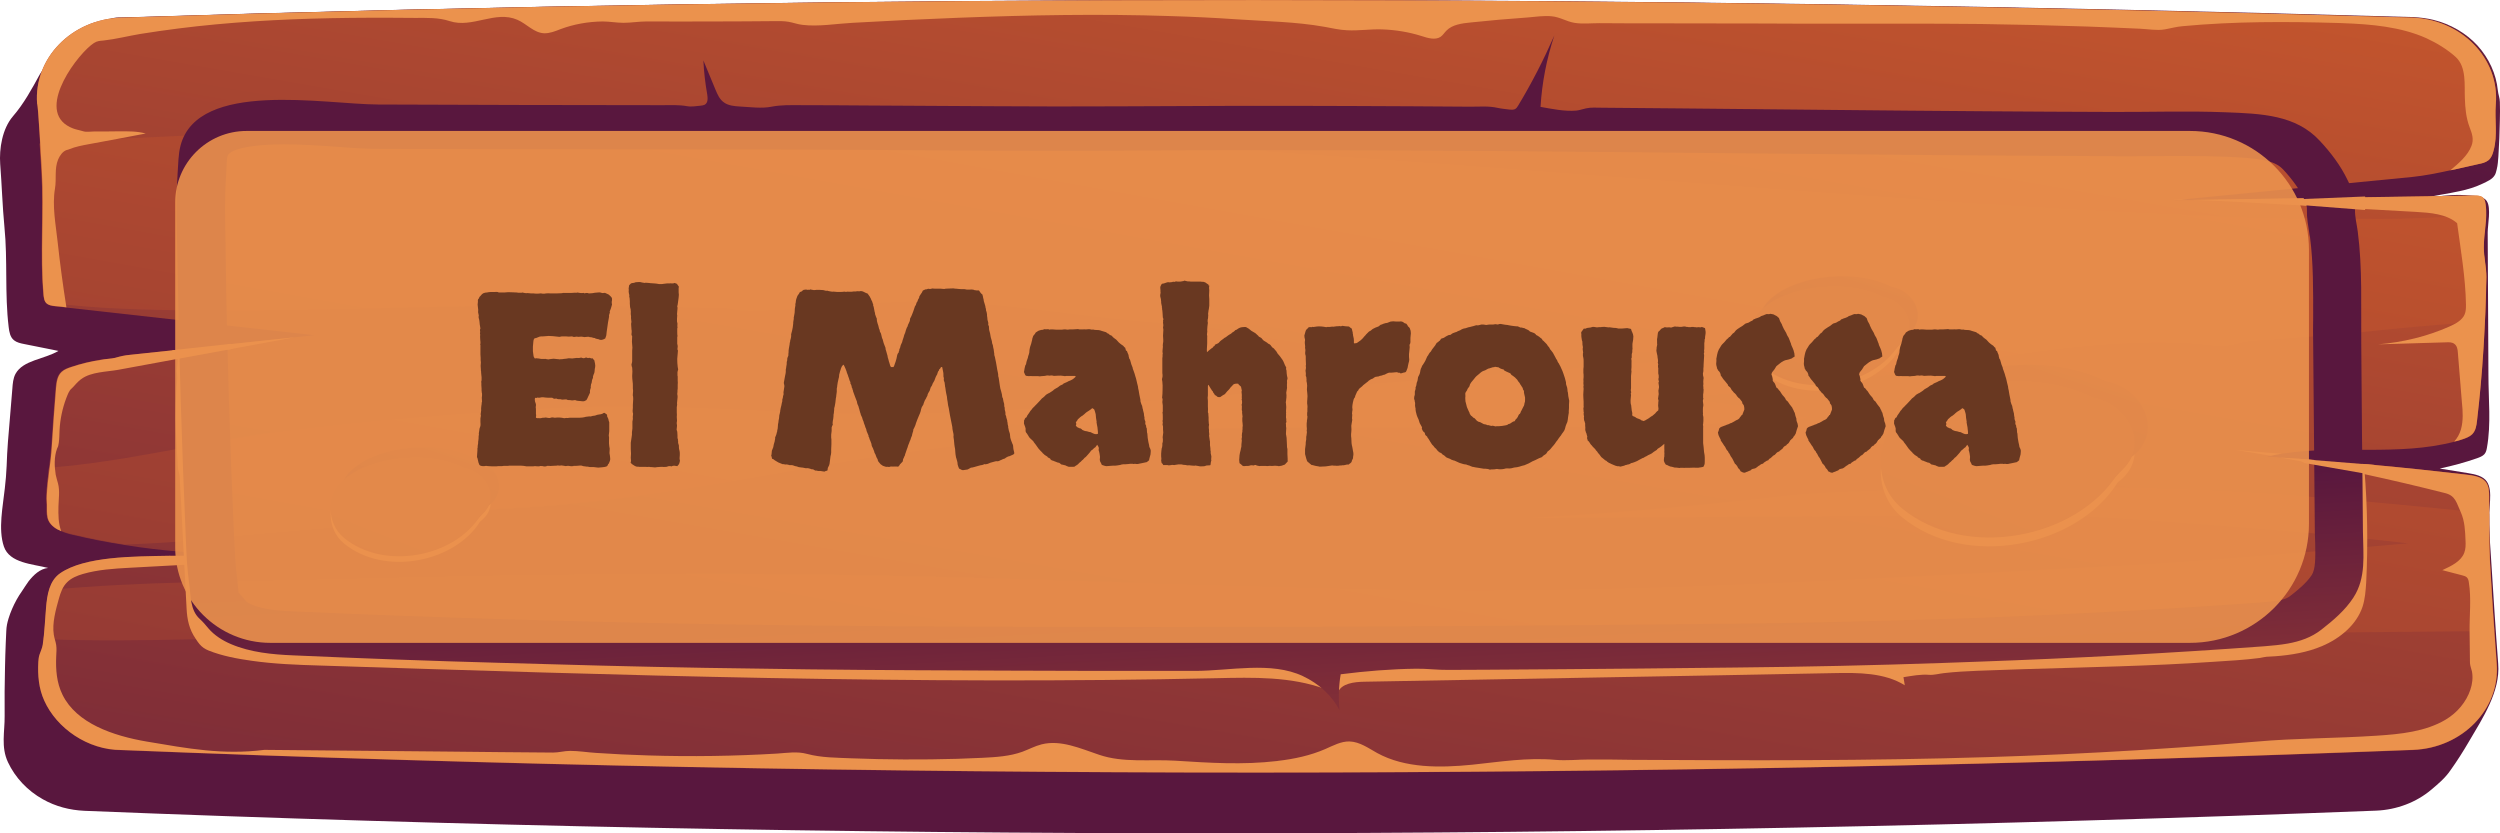 <svg fill="none" height="70" viewBox="0 0 210 70" width="210" xmlns="http://www.w3.org/2000/svg" xmlns:xlink="http://www.w3.org/1999/xlink"><linearGradient id="a"><stop offset="0" stop-color="#cf5c2b"/><stop offset="1" stop-color="#59173e"/></linearGradient><linearGradient id="b" gradientUnits="userSpaceOnUse" x1="161.024" x2="129.804" xlink:href="#a" y1="-103.532" y2="-11.755"/><linearGradient id="c" gradientUnits="userSpaceOnUse" x1="119.502" x2="91.439" xlink:href="#a" y1="-30.925" y2="130.751"/><linearGradient id="d" gradientUnits="userSpaceOnUse" x1="118.959" x2="82.961" xlink:href="#a" y1="-25.93" y2="174.886"/><linearGradient id="e" gradientUnits="userSpaceOnUse" x1="110.443" x2="108.068" xlink:href="#a" y1="88.101" y2="44.158"/><linearGradient id="f" gradientUnits="userSpaceOnUse" x1="177.88" x2="167.907" xlink:href="#a" y1="16.564" y2="45.687"/><linearGradient id="g" gradientUnits="userSpaceOnUse" x1="216.999" x2="130.453" xlink:href="#a" y1="-64.934" y2="154.435"/><linearGradient id="h" gradientUnits="userSpaceOnUse" x1="159.494" x2="153.204" xlink:href="#a" y1="14.318" y2="32.688"/><linearGradient id="i" gradientUnits="userSpaceOnUse" x1="184.171" x2="129.583" xlink:href="#a" y1="-37.086" y2="101.28"/><linearGradient id="j" gradientUnits="userSpaceOnUse" x1="40.313" x2="34.023" xlink:href="#a" y1="28.685" y2="47.055"/><linearGradient id="k" gradientUnits="userSpaceOnUse" x1="64.991" x2="10.402" xlink:href="#a" y1="-22.717" y2="115.649"/><path d="m209.849 55.761c-.108-1.446-.217-2.892-.31-4.338-.093-1.517-.201-3.048-.294-4.565-.062-1.035-.155-2.141-.186-3.218-.031-.893.372-2.368-.155-3.176-.309-.482-.991-.624-1.595-.723-.789-.128-1.579-.255-2.369-.383 1.069-.227 2.106-.51 3.128-.865.232-.085.465-.17.62-.34.139-.156.185-.369.216-.553.357-1.985.124-4.083.124-6.096-.015-2.041-.015-4.097-.031-6.138-.015-1.942-.015-3.898-.031-5.841 0-.638.295-2.041-.062-2.608-.278-.468-.944-.44-1.455-.496-.527-.057-1.053-.057-1.58-.028-.79.043-1.564.156-2.338.269 1.022-.255 2.075-.383 3.097-.61.666-.142 1.316-.34 1.936-.638.371-.184.774-.34.991-.695.093-.142.124-.326.17-.496.093-.354.109-.723.14-1.092.061-1.006.108-2.013.123-3.034.016-.51.016-1.021 0-1.531 0-.326-.139-.638-.17-.978-.139-1.375-.743-2.694-1.703-3.757-.961-1.049-2.277-1.815-3.732-2.169-.542-.128-1.084-.198-1.642-.227-65.474-1.885-129.646-1.956-192.425.028-.248.014-.511-.014-.759.043-.248.071-.496.156-.759.241-.511.17-1.022.34-1.518.567-.96.425-1.858.992-2.478 1.786-.356.468-.604.992-.929 1.46-.17.241-.387.425-.527.68-.666 1.219-1.332 2.453-2.261 3.53-.898 1.049-1.161 2.722-1.069 4.012.139 1.758.186 3.53.356 5.288.279 2.793.015 5.586.356 8.407.046.397.124.851.449 1.106.232.184.542.255.836.312.96.199 1.936.383 2.896.581-1.192.709-2.973.765-3.608 1.928-.201.383-.232.808-.263 1.233-.108 1.503-.263 2.991-.372 4.48-.046.666-.093 1.347-.108 2.013-.031.638-.077 1.262-.155 1.9-.155 1.488-.573 3.417-.077 4.877.48 1.403 2.4 1.46 3.717 1.8-.697.071-1.223.595-1.641 1.12-.201.269-.356.539-.542.808-.17.241-.325.482-.465.737-.279.51-.511 1.035-.681 1.588-.108.369-.17.652-.186 1.035-.015.34-.031.68-.046 1.021-.031.68-.046 1.361-.062 2.042-.031 1.361-.046 2.722-.031 4.083.015 1.318-.325 2.594.279 3.884.604 1.29 1.641 2.396 2.942 3.119 1.053.595 2.245.907 3.484.964 63.135 2.538 127.323 2.509 192.502-.014 1.719-.071 3.376-.695 4.646-1.772.604-.51 1.146-.964 1.595-1.616.558-.78 1.069-1.588 1.549-2.41 1.177-1.999 2.648-4.225 2.462-6.535z" fill="url(#b)"/><path d="m202.696 63.007c-65.195 2.509-129.367 2.552-192.502.014-2.803 0-5.42-1.843-6.473-4.154-.465-1.035-.557-2.155-.496-3.261.015-.198.031-.383.093-.581.093-.298.248-.553.279-.865.015-.17.046-.312.062-.482.108-.879.139-1.772.217-2.651.046-.496.108-1.006.263-1.488.17-.553.449-1.049.929-1.389 2.075-1.432 6.148-1.403 9.168-1.46.589-.014 1.131-.028 1.626-.057 1.316-.071 2.633-.099 3.949-.099-3.128-.014-6.241-.255-9.322-.751-1.456-.227-2.911-.51-4.351-.851-.341-.071-.712-.184-1.038-.326-.449-.184-.836-.454-1.038-.851-.17-.34-.155-.737-.155-1.092.015-.354-.046-.723-.015-1.077.031-.765.139-1.503.217-2.254.077-.61.155-1.219.201-1.843.108-1.63.217-3.261.356-4.891.046-.496.108-1.035.48-1.375.232-.213.527-.312.821-.411.805-.269 1.626-.468 2.462-.596.434-.071.867-.071 1.239-.156.449-.128.79-.213 1.27-.255 4.599-.496 9.198-.978 13.813-1.474.542-.057 1.099-.113 1.657-.17-6.938-.766-13.891-1.56-20.828-2.325-.31-.043-.604-.071-.914-.099-.279-.028-.573-.071-.759-.255-.015-.014-.031-.028-.046-.043-.139-.17-.155-.369-.186-.581-.31-3.431.046-6.975-.17-10.448-.015-.199-.077-1.163-.139-2.268-.077-1.602-.201-3.431-.248-3.431-.294-3.813 2.896-7.102 7.077-7.23 62.764-1.999 126.936-1.928 192.363 0 4.197.128 7.418 3.431 7.092 7.273-.108 1.304.171 2.566-.185 3.884-.078.312-.186.624-.449.836-.233.184-.543.255-.837.312-.79.17-1.579.354-2.369.524-1.053.227-2.091.44-3.159.553-6.318.61-12.605 1.233-18.908 1.857-.171.014-.341.028-.511.043-.202.014-.403.043-.604.057.511-.014 1.006-.014 1.502-.014 7.898-.128 15.811-.241 23.724-.369.217 0 .465 0 .635.128.201.142.248.383.279.61.046.312.046.61.046.893-.015.921-.186 1.8-.186 2.736 0 .822.217 1.63.217 2.481-.015 1.219-.062 2.438-.108 3.672-.124 2.779-.341 5.6-.666 8.392-.047.411-.109.836-.403 1.134-.232.227-.573.354-.898.454-.201.071-.403.128-.619.17-4.646 1.219-9.725.255-14.495 1.006-.31.043-.635.099-.929.17-.109.014-.217.043-.31.071.387.028.774.043 1.162.085 5.218.34 10.421.822 15.609 1.432.604.071 1.286.17 1.642.624.278.34.278.808.278 1.233v1.403c0 1.418 0 2.835.078 4.253.093 1.871.217 3.743.356 5.628.062.921.124 1.843.201 2.75.279 3.799-2.896 7.074-7.046 7.244z" fill="url(#c)"/><path d="m208.841 23.296c-.015 1.219-.062 2.438-.108 3.672-2.679.227-5.297.411-7.867.68-.604.057-1.193.113-1.796.184-2.215.213-4.429.411-6.644.581-1.099.085-2.214.17-3.329.255-.713.057-1.348.312-2.029.383-.96.099-2.013-.128-2.989-.184-1.084-.057-2.168-.085-3.252-.071-2.168.028-4.351.17-6.504.397-4.336.454-8.61 1.205-12.915 1.857-6.891 1.049-13.813 1.857-20.782 2.382 3.794.34 7.557.907 11.259 1.687-1.394.099-2.788.199-4.182.269-4.429.255-8.857.383-13.286.454s-8.874.071-13.303.057c-4.428 0-8.873-.014-13.302.014-4.429.043-8.858.128-13.287.312-2.215.099-4.429.213-6.628.369-.557.043-1.099.085-1.657.128-.666.057-1.316.227-1.998.298-5.281.567-10.561 1.276-15.78 2.212-8.114 1.46-16.276 2.892-24.529 3.402-1.487.085-2.989.17-4.475.255-7.108 1.304-14.789 1.574-21.758 2.353-2.369.269-4.785.411-7.201.496-1.456-.227-2.911-.51-4.352-.851-.341-.071-.712-.184-1.038-.326-.449-.184-.836-.454-1.038-.851-.17-.34-.155-.737-.155-1.092.015-.354-.046-.723-.015-1.077.031-.766.139-1.503.217-2.254 6.38-.482 12.931-2.169 19.063-2.991 7.882-1.035 15.919-1.645 23.863-2.056 8.997-.454 17.979.524 26.945.524 8.316 0 16.601-.666 24.87-1.276 16.12-1.191 32.211-2.424 48.3-3.7-3.499-.057-6.999-.142-10.499-.255-4.46-.142-8.92-.326-13.38-.539-1.037-.043-2.106-.17-3.128-.071-1.068.113-2.152.142-3.221.128-2.121-.028-4.243-.269-6.302-.737-1.208-.269-2.416-.624-3.64-.822-2.075-.326-4.196-.227-6.318-.255-7.882-.099-15.64-1.999-23.523-1.928-2.075.014-4.135.17-6.194.34-2.183.184-4.383.369-6.581.425-.976.028-1.982.085-2.927-.113-.728-.156-1.564-.085-2.307-.099-1.332-.028-2.663-.057-3.995-.085-2.664-.057-5.327-.085-8.006-.099-10.112-.043-20.193.468-30.306.397-4.305-.028-8.703-.113-12.962-.68-.015-.014-.031-.028-.046-.043-.139-.17-.155-.369-.186-.581-.31-3.431.046-6.975-.17-10.448-.015-.198-.077-1.162-.139-2.268 5.157-.411 10.344-.51 15.501-.851 10.097-.68 20.193-.978 30.337-.936 20.085.085 40.123 1.262 60.146 2.651 20.039 1.389 40.031 3.105 60.069 4.409 10.128.652 20.271 1.063 30.414 1.063 2.974 0 5.978-.17 8.982-.369-.015.921-.186 1.8-.186 2.736.047.893.263 1.701.248 2.538zm.325 24.086c-.077-1.418-.077-2.835-.077-4.253-6.396-.638-12.807-1.29-19.234-1.701-11.025-.695-22.113-.581-33.154-.17-2.292.085-4.553.142-6.83.397-1.099.128-2.199.255-3.298.369-4.413.482-8.827.865-13.256 1.177-1.719.113-3.453.227-5.188.326 4.476-.028 8.951-.057 13.427-.085 4.475-.028 8.95-.057 13.426-.085 2.23-.014 4.475-.028 6.705-.043 1.115-.014 2.23-.014 3.36-.028.465 0 .961.028 1.425-.071.279-.057.558-.156.836-.199 1.007-.142 2.122.043 3.128.099 1.115.057 2.215.113 3.33.17 2.214.128 4.444.269 6.659.411 3.499.241 6.984.51 10.468.794 3.81.312 7.588.723 11.382 1.148-8.61.751-17.205 1.531-25.83 1.97-19.853 1.006-39.705 2.268-59.589 1.9-19.605-.34-39.163-1.375-58.784-1.304-10.345.028-20.673.184-30.987.468-7.619.199-15.331.17-22.934.879-.155.468-.217.992-.263 1.488-.077.879-.108 1.772-.217 2.651 8.471.312 17.034-.213 25.49-.227 10.329-.014 20.658.071 30.987.298 19.574.425 39.132 1.418 58.691 1.73 19.915.326 39.783-.978 59.651-1.9 10.252-.468 20.565-.482 30.817-.581h.216c-.139-1.885-.263-3.743-.356-5.628z" fill="url(#d)"/><g fill="#eb924d"><path d="m4.91 42.521c-.015.709-.015 1.432.232 2.098-.449-.184-.836-.454-1.038-.851-.17-.34-.155-.737-.155-1.092.015-.354-.046-.723-.015-1.077.062-1.375.341-2.722.418-4.097.108-1.63.217-3.261.356-4.891.046-.496.108-1.035.48-1.375.232-.213.527-.312.821-.411.805-.269 1.626-.468 2.462-.595.387-.085.821-.085 1.192-.17.449-.128.79-.213 1.27-.255 4.599-.496 9.198-.978 13.813-1.474-4.94.921-9.88 1.815-14.835 2.736-.96.17-2.245.17-3.051.751-.17.113-.31.255-.449.397-.124.128-.232.269-.372.397-.263.213-.356.553-.48.851-.325.865-.511 1.772-.557 2.679-.015.34-.015.695-.062 1.035-.015.085-.031.17-.046.255-.015.099-.077.17-.108.269-.248.695-.217 1.46-.108 2.169.046.255.139.51.201.766.155.61.046 1.262.031 1.885z"/><path d="m183.244 16.777c-.278-.014-.557-.028-.836-.043h1.332c-.155 0-.325.028-.496.043z"/><path d="m187.803 37.801c1.285.113 2.57.227 3.856.312-.31.043-.635.099-.929.17-.992-.17-1.983-.34-2.927-.482z"/><path d="m206.723 36.056c.201-.737.155-1.503.077-2.254-.108-1.389-.232-2.793-.34-4.182-.016-.269-.062-.567-.295-.737-.185-.142-.449-.142-.681-.128-1.92.057-3.825.113-5.714.17 2.059-.17 4.103-.666 5.962-1.488.542-.241 1.099-.539 1.301-1.035.108-.255.108-.539.108-.822-.031-2.197-.449-4.65-.743-6.833-.899-.78-2.246-.879-3.485-.95-4.986-.283-9.988-.553-14.959-.836-1.192-.071-2.524-.113-3.794-.17 7.898-.128 15.811-.241 23.724-.369.217 0 .465 0 .635.128.201.142.248.383.279.61.17 1.248-.155 2.396-.155 3.629 0 .822.217 1.63.217 2.481-.078 3.941-.31 8.052-.79 12.064-.046.411-.108.836-.403 1.134-.232.227-.573.354-.898.454-.201.071-.402.128-.619.17.263-.283.464-.652.573-1.035z"/><path d="m3.519 14.395c-.031-.468-.31-5.685-.403-5.685-.294-3.813 2.896-7.102 7.077-7.23 62.764-1.999 126.936-1.928 192.363 0 4.197.128 7.418 3.431 7.092 7.273-.108 1.304.171 2.566-.185 3.884-.078.312-.186.624-.45.836-.232.184-.542.255-.836.312-.79.17-1.564.369-2.354.524.682-.567 1.472-1.233 1.781-2.056.217-.553.047-1.035-.155-1.559-.309-.822-.371-1.602-.402-2.467-.047-1.063.155-2.58-.759-3.431-.697-.638-1.611-1.191-2.478-1.588-2.152-.964-4.645-1.177-7.015-1.262-.124 0-.232-.014-.356-.014-4.367-.128-8.749-.142-13.116.269-.527.043-.991.184-1.502.269-.635.113-1.394-.028-2.045-.057-1.486-.071-2.957-.128-4.444-.184-2.958-.099-5.931-.17-8.904-.213-2.23-.028-4.445-.028-6.675-.028-.696 0-1.409 0-2.106 0-1.347 0-2.694 0-4.057 0-1.874 0-3.747 0-5.621-.014-.093 0-.186 0-.263 0-2.974 0-5.931-.014-8.905-.014-1.486 0-2.973 0-4.444-.014-.681 0-1.44.085-2.106-.028-.682-.113-1.224-.496-1.936-.553-.65-.057-1.316.043-1.951.099-1.626.113-3.237.255-4.847.425-.728.071-1.533.184-2.013.68-.171.17-.294.383-.496.525-.449.298-1.084.099-1.61-.071-1.038-.326-2.137-.51-3.252-.553-1.007-.043-1.998.128-3.005.071-.634-.028-1.238-.17-1.858-.284-2.447-.439-5.002-.468-7.464-.638-1.827-.128-3.67-.213-5.513-.269-5.931-.198-11.877-.085-17.793.142-2.973.113-5.931.255-8.904.425-1.363.071-2.865.34-4.212.17-.387-.043-.759-.184-1.146-.255-.403-.071-.805-.057-1.223-.057-1.641.014-3.299.028-4.94.028-1.92.014-3.856 0-5.792 0-.65 0-1.285.113-1.92.113-.588 0-1.161-.113-1.75-.113-1.223.014-2.431.227-3.562.652-.434.17-.883.354-1.363.34-.867-.043-1.456-.794-2.245-1.134-1.858-.808-3.779.737-5.683.113-.945-.312-1.905-.269-2.911-.269-1.27-.014-2.54-.014-3.809-.014-4.305.014-8.61.156-12.884.553-2.137.198-4.259.468-6.38.808-1.022.17-2.06.439-3.097.553-.294.028-.527.028-.805.213-1.27.808-4.754 5.33-2.261 6.918.155.099.325.184.511.255.263.099.542.142.821.227.279.099.635.028.929.028.712 0 1.425 0 2.122-.014.759 0 1.518-.014 2.23.184-1.611.312-3.221.61-4.832.907-.527.099-1.053.198-1.549.397-.077.043-.17.057-.263.085-.341.113-.588.496-.712.794-.325.78-.124 1.63-.263 2.438-.248 1.446.062 3.005.217 4.437.201 1.843.449 3.7.743 5.543-.31-.043-.604-.071-.914-.099-.294-.028-.604-.071-.805-.283-.139-.17-.155-.369-.186-.581-.31-3.459.046-7.003-.155-10.462z"/><path d="m209.722 55.761c-.217-2.793-.402-5.586-.557-8.378-.093-1.885-.078-3.771-.078-5.657 0-.425-.015-.879-.278-1.233-.357-.454-1.038-.553-1.642-.624-5.188-.61-10.391-1.092-15.609-1.432 4.645.822 9.446 1.871 13.859 2.991.867.227.929.836 1.286 1.588.34.751.371 1.602.402 2.41.016.34.016.68-.108 1.006-.263.723-1.1 1.12-1.843 1.46.557.142 1.115.283 1.688.44.139.043.279.071.372.17.108.099.154.269.17.425.217 1.347.046 2.764.062 4.125.015.879.015 1.758.031 2.637.015.241.108.468.17.723.093.51.031 1.035-.139 1.531-.341 1.021-1.1 1.928-2.075 2.509-1.688 1.006-3.794 1.219-5.807 1.347-3.361.227-6.737.199-10.082.496-1.115.085-2.214.184-3.329.269-2.214.17-4.444.312-6.659.454-4.197.255-8.409.454-12.605.581-9.942.312-19.899.283-29.857.227-1.192-.028-2.4-.028-3.592-.028-.976 0-1.905.113-2.865.028-2.339-.213-4.661.17-6.984.411-2.71.269-5.622.298-7.96-.978-.743-.411-1.471-.95-2.338-.978-.713-.014-1.379.354-2.029.638-1.239.539-2.602.836-3.964.992-.031 0-.047 0-.078.014-2.896.34-5.683.156-8.579-.028-2.122-.128-4.351.198-6.38-.496-1.564-.524-3.206-1.276-4.816-.879-.573.142-1.084.425-1.626.624-1.053.383-2.215.454-3.345.51-.712.028-1.425.057-2.137.085-2.958.085-5.931.071-8.889-.043-1.239-.057-2.509-.043-3.717-.369-.836-.227-1.657-.085-2.524-.028-3.593.213-7.201.269-10.809.156-1.471-.043-2.942-.113-4.398-.213-.712-.043-1.456-.17-2.168-.17-.495 0-.945.142-1.44.142-2.989-.014-5.962-.057-8.951-.085-5.095-.043-10.205-.099-15.3-.142-3.484.439-6.411-.113-9.864-.695-2.834-.482-5.915-1.531-7.092-3.941-.496-1.007-.573-2.127-.527-3.204.015-.326.046-.638 0-.964-.046-.298-.155-.567-.201-.865-.155-.978.17-2.112.434-3.062.139-.482.31-.992.697-1.361.341-.34.821-.539 1.301-.68 1.27-.369 2.617-.454 3.949-.525 1.92-.099 3.84-.213 5.761-.312.387-.014.774-.043 1.161-.057-.046-.17-.077-.34-.077-.525l.015-.071c-1.177-.028-2.354-.028-3.531-.043-3.035.057-7.092.043-9.168 1.46-.929.638-1.099 1.815-1.192 2.864-.093 1.035-.124 2.098-.279 3.133-.046.312-.186.567-.279.865-.062.199-.077.383-.093.581-.062 1.12.031 2.24.496 3.261 1.038 2.325 3.655 4.154 6.473 4.154 63.135 2.538 127.308 2.509 192.503-.014 4.15-.156 7.324-3.431 7.03-7.23z"/><path d="m14.76 35.163c0 .765.031 1.545.077 2.311.015.383.046.765.077 1.148.015.283 0 .595.062.865.062.227.124.425.124.666.031.652.062 1.318.108 1.97.062 1.319.139 2.623.201 3.941.093 1.687.17 3.36.263 5.047.046.936.217 1.744.759 2.538.108.156.201.312.325.454.201.241.449.411.759.539 1.131.454 2.416.695 3.639.865 1.889.269 3.794.34 5.699.397 25.102.808 50.236 1.63 75.354 1.063 3.066-.071 6.24-.142 9.09.907-1.301-2.127-4.445-2.438-7.108-2.495-27.905-.581-55.826-1.233-83.639-3.36-.759-.057-1.595-.142-2.137-.652-.387-.354-.542-.865-.666-1.347-1.425-5.259-1.703-10.774-.836-16.133.046-.326.155-.68.139-1.006-.015-.34-.062-.68-.062-1.035-.015-.709.015-1.432.093-2.141-.108-.17-.372-.17-.573-.142-.527.057-1.053.099-1.595.156.031.468 0 .907-.062 1.375-.015.156.015.269.031.425.031.312-.031.638-.046.936-.031.454-.046.921-.062 1.375 0 .44-.015.893-.015 1.333z"/><path d="m112.398 58.13c.309-.723 1.347-.851 2.199-.865 6.767-.128 13.519-.241 20.286-.369 6.38-.113 12.776-.227 19.156-.354 2.059-.043 4.258-.043 5.962 1.021-.031-.227-.078-.454-.109-.68.728-.113 1.425-.255 2.168-.198.403.028.821-.099 1.224-.142.944-.113 1.904-.156 2.849-.199 5.25-.213 10.515-.283 15.78-.524 1.332-.057 2.648-.142 3.98-.227 1.316-.085 2.648-.156 3.949-.326.185-.028.356-.085.542-.099.247-.014.495-.028.743-.043 1.332-.099 2.679-.326 3.918-.851 1.548-.652 2.911-1.815 3.407-3.303.216-.666.263-1.361.309-2.056.155-3.175.109-6.365-.154-9.527-.171-.156-.604.128-.666.354-.635 2.311-1.115 4.65-1.425 7.003-.186 1.403-.341 2.892-1.285 3.998-1.038 1.205-2.772 1.687-4.414 2.027-8.718 1.843-17.731 2.027-26.666 2.197-8.332.156-16.663.326-24.979.482-6.937-.213-14.045.794-20.936.113-1.936-.199-3.887-.51-5.823-.255-.139.014-.294.043-.403.142-.077.071-.093.17-.123.269-.233.737.139 1.673.511 2.41z"/></g><path d="m198.486 44.675c-.016-2.694-.047-5.387-.078-8.095-.015-2.594-.046-5.174-.062-7.769-.031-3.119.109-6.266-.294-9.357-.078-.61-.248-1.233-.232-1.843.015-.921-.186-1.63-.635-2.509-.573-1.191-1.394-2.282-2.323-3.275-2.013-2.183-4.909-2.282-7.929-2.396-3.174-.128-6.333-.014-9.493-.028-3.53-.014-7.077-.028-10.607-.057-4.305-.028-8.595-.071-12.9-.113s-8.61-.085-12.915-.128c-2.152-.014-4.305-.043-6.458-.057-.449 0-.913-.043-1.347.057-.279.057-.526.156-.805.184-.96.085-2.06-.142-3.004-.312.124-2.027.511-4.04 1.161-5.997-.883 2.013-1.889 3.984-3.035 5.883-.077.128-.155.255-.294.312-.14.057-.31.043-.449.028-.326-.043-.666-.071-.991-.142-.744-.17-1.534-.099-2.308-.099-3.329-.028-6.643-.043-9.973-.057-6.535-.028-13.07-.014-19.589.028-7.0.043-13.999-.043-21.014-.071-1.905-.014-3.809-.028-5.699-.028-.821 0-1.611-.028-2.4.128-.821.17-1.827.028-2.663-.014-.465-.028-.96-.071-1.332-.34-.372-.255-.542-.666-.712-1.063-.341-.822-.681-1.644-1.022-2.467.046.964.155 1.914.325 2.864.046.312.077.709-.232.865-.093.043-.217.057-.325.071-.372.028-.759.113-1.13.043-.712-.128-1.425-.085-2.153-.085-7.96 0-15.888-.028-23.817-.057-4.444-.014-15.13-2.084-16.585 3.445-.201.765-.186 1.559-.248 2.353-.155 2.382-.062 4.777-.015 7.173.124 7.896.372 15.793.712 23.675.046 1.205.108 2.424.279 3.629.139.95.062 2.197.883 2.934.279.255.48.496.728.794.495.581 1.177 1.021 1.92 1.333 1.595.68 3.438.865 5.203.936 5.761.255 11.506.468 17.251.624 5.792.17 11.568.326 17.36.425 5.792.099 11.568.17 17.359.199 5.25.028 10.499.043 15.749.057h8.037c2.896 0 6.396-.822 9.06.44 1.331.624 2.446 1.63 3.081 2.878-.108-1.007-.077-2.027.093-3.034 2.106-.269 4.212-.44 6.334-.468.914-.014 1.796.113 2.71.099 1.068 0 2.152-.014 3.221-.014 4.305-.028 8.61-.057 12.915-.099 2.664-.028 5.327-.057 8.006-.085 5.792-.057 11.568-.184 17.36-.383 1.037-.043 2.09-.071 3.128-.113 7.975-.284 15.95-.709 23.91-1.29.681-.057 1.331-.113 1.966-.227 1.022-.184 1.983-.51 2.819-1.163 1.022-.794 2.013-1.645 2.694-2.693 1.1-1.687.821-3.615.806-5.529zm-4.321 3.658c-.418.638-1.192 1.276-1.827 1.758-.155.113-.387.255-.991.354-.449.085-.976.128-1.503.17-7.634.553-15.625.978-23.739 1.29-1.038.043-2.06.071-3.097.099-6.071.199-11.707.326-17.251.383-16.462.184-32.675.283-48.223.283-6.968 0-13.937-.014-20.921-.057-5.73-.043-11.568-.099-17.297-.199-5.73-.099-11.552-.241-17.298-.411s-11.537-.383-17.205-.638c-1.254-.043-2.679-.156-3.686-.581-.248-.113-.372-.198-.403-.227-.186-.227-.418-.496-.681-.78-.015-.142-.031-.298-.046-.425-.031-.255-.046-.496-.077-.737-.139-1.021-.186-2.07-.248-3.332-.356-7.797-.604-15.736-.712-23.575l-.015-1.333c-.046-1.942-.077-3.771.046-5.571.015-.199.015-.411.031-.638.015-.44.031-.836.093-1.063.139-.482 1.626-.978 4.708-.978 1.518 0 3.144.113 4.568.213 1.223.099 2.385.17 3.376.17 7.077.028 14.169.043 21.262.043h3.98c5.296 0 10.592.014 15.904.043l5.11.028c3.732.028 7.48.043 11.212.043 1.564 0 3.144 0 4.739-.014 3.949-.028 7.883-.043 11.831-.043 13.365 0 26.992.142 40.155.269 10.329.099 21.03.199 31.498.241l.511.014c.929 0 1.827-.014 2.756-.014.899-.014 1.797-.014 2.679-.014 1.301 0 2.385.014 3.361.057h.108c2.834.128 4.15.255 4.925 1.092.789.851 1.331 1.63 1.703 2.382.279.581.279.737.279.964-.016.737.108 1.375.186 1.885.015.142.046.312.077.454.279 2.155.263 4.366.263 6.72-.015.737-.015 1.474 0 2.212l.14 15.821c.015.354.015.68.031 1.007.015 1.12.046 2.112-.31 2.637z" fill="url(#e)"/><path d="m14.836 30.159 4.739-.865-.201-.411-4.909.539z" fill="#eb924d"/><path d="m193.174 17.215 5.497.425v-1.134l-5.946.241z" fill="#eb924d"/><path d="m193.559 38.892 6.086 1.063-.124-.893-6.535-.524z" fill="#eb924d"/><path d="m175.764 34.128c-4.63-2.367-12.326-1.644-15.996 1.545-2.308 2.013-2.432 5.77 0 7.769 5.342 4.409 14.726 2.523 18.118-2.92.062-.057.124-.113.201-.156 2.586-2.141.743-5.699-2.323-6.238z" fill="#eb924d"/><path d="m176.866 32.044c-4.63-2.368-12.327-1.645-15.997 1.545-2.307 2.013-2.431 5.77 0 7.769 5.343 4.409 14.727 2.523 18.118-2.92.062-.057.124-.113.202-.156 2.586-2.141.743-5.699-2.323-6.238z" fill="url(#f)"/><path d="m175.764 33.39c-4.63-2.368-12.326-1.645-15.996 1.545-2.308 2.013-2.432 5.77 0 7.769 5.342 4.409 14.726 2.523 18.118-2.92.062-.057.124-.113.201-.156 2.586-2.141.743-5.699-2.323-6.238z" fill="url(#g)"/><path d="m158.157 25.396c-2.927-1.503-7.774-1.035-10.081.978-1.456 1.262-1.533 3.643 0 4.905 3.376 2.779 9.291 1.588 11.428-1.843.047-.028.078-.071.124-.099 1.626-1.361.465-3.601-1.471-3.941z" fill="#eb924d"/><path d="m158.853 24.092c-2.927-1.503-7.774-1.035-10.082.978-1.455 1.262-1.533 3.643 0 4.905 3.376 2.779 9.292 1.588 11.429-1.843.046-.028.077-.071.124-.099 1.626-1.375.464-3.615-1.471-3.941z" fill="url(#h)"/><path d="m158.157 24.928c-2.927-1.503-7.774-1.035-10.081.978-1.456 1.276-1.533 3.643 0 4.905 3.376 2.779 9.291 1.588 11.428-1.843.047-.028.078-.071.124-.099 1.626-1.361.465-3.601-1.471-3.941z" fill="url(#i)"/><path d="m38.981 39.769c-2.927-1.503-7.774-1.035-10.081.978-1.456 1.262-1.533 3.643 0 4.905 3.376 2.779 9.291 1.588 11.428-1.843.046-.028.077-.071.124-.099 1.626-1.361.465-3.601-1.471-3.941z" fill="#eb924d"/><path d="m39.677 38.451c-2.927-1.503-7.774-1.035-10.081.978-1.456 1.276-1.533 3.643 0 4.905 3.376 2.779 9.291 1.588 11.428-1.843.046-.028.077-.071.124-.099 1.626-1.361.465-3.601-1.471-3.941z" fill="url(#j)"/><path d="m38.981 39.303c-2.927-1.503-7.774-1.035-10.081.978-1.456 1.276-1.533 3.643 0 4.905 3.376 2.779 9.291 1.588 11.428-1.843.046-.028.077-.071.124-.099 1.626-1.361.465-3.601-1.471-3.941z" fill="url(#k)"/><path d="m14.717 17c0-3.314 2.686-6 6-6h163.235c5.523 0 10 4.477 10 10v23c0 5.523-4.477 10-10 10h-161.235c-4.418 0-8-3.582-8-8z" fill="#eb924d" opacity=".9"/><path d="m50.838 28.434c-.117.065-.215.104-.293.117-.091 0-.156-.006-.195-.02-.026-.026-.059-.039-.098-.039-.052-.013-.111-.026-.176-.039-.052-.013-.091-.033-.117-.059-.078 0-.163-.019-.254-.059-.13-.013-.195-.019-.195-.019 0-.013-.006-.019-.02-.019-.052-.013-.117-.013-.195 0s-.15.019-.215.019c-.026 0-.059-.006-.098-.019-.039-.013-.091-.02-.156-.02-.104.013-.182.02-.234.02-.052-.013-.104-.02-.156-.02-.143.026-.241.033-.293.02-.039-.026-.072-.039-.098-.039-.104.013-.195.019-.273.019-.078-.013-.15-.019-.215-.019h-.371c-.065.013-.13.026-.195.039-.052 0-.111-.006-.176-.02-.13-.013-.254-.026-.371-.039-.117-.013-.234-.019-.352-.019-.078 0-.156.006-.234.019-.078 0-.163.006-.254.019-.039 0-.085 0-.137 0s-.098.006-.137.019c-.143.065-.241.104-.293.117-.039 0-.078.006-.117.02-.065.039-.104.13-.117.273-.013.143-.026.286-.039.43v.391c.013.143.033.286.059.43.052.117.091.176.117.176.039-.013.072-.019.098-.019.078 0 .124.006.137.019h.078c.026.013.059.019.098.019s.078.006.117.019h.293c.052-.013.104-.006.156.02.065.013.117.019.156.019.039 0 .072-.006.098-.019.052 0 .104-.006.156-.02.065-.013.124-.019.176-.019.065 0 .124.006.176.019.052 0 .117.007.195.02.065 0 .111.006.137.019.039 0 .072-.006.098-.019h.117c.039-.013.078-.02.117-.02.182-.013.326-.033.43-.059.169.013.267.019.293.019.039-.013.091-.019.156-.019.156-.026.28-.033.371-.02.091 0 .163-.013.215-.039.039.013.078.026.117.039.039.013.072.02.098.02.026 0 .059-.007.098-.02.039-.026.078-.039.117-.039.039 0 .078.013.117.039.039.013.085.006.137-.019.117.026.189.046.215.059.026 0 .052-.006.078-.019.013.039.033.072.059.098.026.013.052.039.078.078.052.208.078.358.078.449 0 .078-.013.169-.039.273-.013.182-.026.293-.039.332-.013.039-.033.085-.059.137-.039.104-.059.176-.059.215.013.026.013.052 0 .078-.052.104-.078.176-.078.215-.013.156-.039.26-.078.312 0 .039-.006.085-.019.137-.013.039-.013.085 0 .137-.052.156-.078.26-.078.312.013.039.013.085 0 .137-.052.104-.085.176-.098.215-.013.026-.026.052-.039.078-.039.104-.091.208-.156.312-.117.065-.189.098-.215.098-.039 0-.085 0-.137 0-.039-.013-.091-.019-.156-.019-.182-.013-.293-.026-.332-.039-.039-.026-.085-.039-.137-.039-.156.026-.254.033-.293.019-.039-.013-.072-.019-.098-.019-.117 0-.195-.006-.234-.02-.026-.013-.052-.026-.078-.039-.143 0-.247.006-.312.019-.065 0-.13-.013-.195-.039-.156.013-.274-.006-.352-.059-.065.026-.13.033-.195.019-.052-.026-.098-.052-.137-.078-.104 0-.208 0-.312 0-.091-.013-.182-.02-.274-.02-.156-.026-.26-.033-.312-.019-.039.013-.072.019-.098.019-.039.013-.078.02-.117.02-.039-.013-.078-.02-.117-.02-.039.013-.078.026-.117.039-.026 0-.059-.006-.098-.019 0 .052-.007.104-.02.156 0 .052.006.104.02.156.065.156.091.267.078.332-.013.052-.02.104-.02.156.013.052.02.13.02.234v.215.117c.013.026.019.059.019.098s-.006.078-.019.117v.098c.052.026.091.039.117.039.039-.013.091-.013.156 0h.117c.052-.013.111-.026.176-.039h.117c.039-.013.072-.02.098-.02.065 0 .117.006.156.02.052.013.098.019.137.019h.098c.039-.013.078-.026.117-.039.091-.013.15-.013.176 0 .039 0 .078.006.117.02.13-.013.202-.02.215-.02h.156c.078 0 .15.006.215.02.13.026.202.039.215.039.143-.026.221-.033.234-.019h.059c.156-.026.254-.033.293-.019h.098.547c.104-.013.202-.02.293-.02.104-.013.195-.033.274-.059l.312-.039c.039.013.085.013.137 0 .065-.013.111-.026.137-.039.156-.013.254-.033.293-.059.052-.026.098-.039.137-.039.039-.013.072-.019.098-.019.039 0 .085-.006.137-.019.117-.026.195-.059.234-.098.052-.039.111-.026.176.039.104.052.15.104.137.156-.013.039-.013.065 0 .078l.098.215c.026.091.039.15.039.176.013.013.026.046.039.098v.762l-.039.351c.026.117.033.234.019.352v.312c.013.195.033.345.059.449-.013.143-.019.267-.019.371.013.091.026.169.039.234.013.078.019.143.019.195.013.039.007.111-.019.215-.039.091-.065.156-.078.195-.013.039-.039.072-.078.098-.026.104-.078.169-.156.195-.078.026-.189.046-.332.059-.078 0-.156.006-.234.019-.065.013-.13.013-.195 0-.052 0-.104-.006-.156-.019-.052-.013-.111-.019-.176-.019h-.293c-.091-.026-.156-.039-.195-.039-.026.013-.052.013-.078 0-.156-.013-.254-.026-.293-.039-.039-.013-.072-.026-.098-.039-.091-.013-.176-.013-.254 0-.078.013-.156.019-.234.019-.143 0-.215 0-.215 0 0 .013-.006.019-.019.019-.13.013-.215.013-.254 0-.039-.013-.078-.019-.117-.019-.039 0-.085 0-.137 0-.039.013-.078.019-.117.019-.039 0-.078-.006-.117-.019s-.078-.019-.117-.019c-.039-.013-.085-.019-.137-.019-.039.013-.085.019-.137.019-.117-.013-.182-.019-.195-.019-.013.013-.033.019-.059.019-.195.013-.332.019-.41.019-.065.013-.137.013-.215 0-.104 0-.169 0-.195 0-.013.013-.033.026-.059.039-.117.013-.195.013-.234 0-.026-.013-.052-.02-.078-.02-.143-.013-.221-.013-.234 0 0 .013-.02.02-.059.02-.169 0-.28-.006-.332-.02-.039 0-.091.007-.156.02h-.566c-.078-.013-.156-.026-.234-.039-.078 0-.163-.006-.254-.019h-.742c-.156 0-.241 0-.254 0-.013.013-.033.019-.059.019h-.371c-.143.026-.221.033-.234.019-.013 0-.026 0-.039 0-.065 0-.124 0-.176 0-.039.013-.091.02-.156.02-.13 0-.254 0-.371 0-.104 0-.221-.006-.352-.02-.052 0-.104-.006-.156-.019-.039 0-.085.006-.137.019-.234.013-.378-.026-.43-.117-.065-.156-.098-.261-.098-.312-.039-.208-.072-.312-.098-.312l.02-.312.019-.254c0-.117 0-.182 0-.195.013-.013.019-.033.019-.059 0-.117.006-.195.02-.234.013-.039.019-.078.019-.117 0-.117.006-.195.019-.234.013-.052.02-.111.02-.176 0-.156.006-.247.019-.273.013-.039.013-.091 0-.156.026-.117.039-.195.039-.234 0-.052.006-.104.019-.156.039-.143.065-.221.078-.234.013-.104.013-.208 0-.312 0-.104 0-.208 0-.312 0-.039.006-.078.019-.117.013-.039.02-.078.02-.117 0-.052-.006-.098-.02-.137 0-.052.007-.098.02-.137.026-.156.033-.247.019-.273 0-.026 0-.052 0-.078.013-.091.019-.156.019-.195.013-.052.02-.091.02-.117.013-.143.019-.215.019-.215.013 0 .019-.006.019-.019-.013-.156-.019-.267-.019-.332.013-.065.019-.13.019-.195 0-.039 0-.078 0-.117 0-.052-.006-.091-.019-.117 0-.078-.006-.143-.019-.195 0-.052 0-.104 0-.156-.013-.13-.02-.221-.02-.273s0-.098 0-.137c.013-.052.006-.098-.019-.137.026-.065.039-.13.039-.195 0-.078 0-.15 0-.215s-.006-.124-.02-.176c-.013-.065-.019-.137-.019-.215 0-.091-.006-.15-.019-.176 0-.026 0-.052 0-.078-.026-.195-.026-.397 0-.605 0-.065-.006-.124-.02-.176 0-.065 0-.13 0-.195 0-.104-.006-.202-.019-.293 0-.104 0-.202 0-.293 0-.195 0-.319 0-.371.013-.052.006-.104-.019-.156.026-.078.033-.156.019-.234-.013-.078-.019-.15-.019-.215-.013-.169-.013-.299 0-.391-.013-.039-.02-.078-.02-.117.013-.039.02-.072.02-.098 0-.052-.006-.104-.02-.156 0-.052.013-.098.039-.137-.026-.169-.046-.286-.059-.352 0-.078-.006-.15-.019-.215-.013-.13-.033-.228-.059-.293-.026-.065-.026-.143 0-.234l-.059-.273c.013-.169.013-.267 0-.293-.026-.182-.039-.299-.039-.352.026-.195.033-.319.02-.371 0-.052.026-.098.078-.137.026-.078.046-.124.059-.137.026-.026.052-.052.078-.078.052-.065.098-.117.137-.156.052-.039.091-.065.117-.078.104-.039.202-.059.293-.059.13-.026.228-.039.293-.039h.332c.143-.013.234-.013.273 0 .039.013.072.026.098.039h.469c.221-.026.41-.033.566-.019.156 0 .312.006.469.019.039 0 .078.006.117.019h.117.195c.013-.013.026-.019.039-.019.156.039.267.059.332.059.078-.013.15-.013.215 0 .065 0 .13.006.195.019h.215c.065.013.156.02.273.02s.208-.006.273-.02c.117 0 .182.006.195.02h.039.137c.039-.013.078-.02.117-.02.117-.013.247-.013.391 0h.508l.449-.019c.065-.026.117-.033.156-.019h.137.449c.117-.013.228-.02.332-.02h.176c.013-.013.026-.019.039-.019l.215.039c.143.013.234.013.273 0 .052-.013.091 0 .117.039.039-.026.098-.039.176-.039.091 0 .15.013.176.039l.293-.019c.117-.013.195-.026.234-.039l.234-.019c.104-.013.176-.013.215 0 .039.013.085.026.137.039.052.013.098.013.137 0 .052-.013.098-.013.137 0 .169.078.267.124.293.137.117.104.195.182.234.234.039.052.052.13.039.234-.026.117-.033.202-.019.254.013.039.019.078.019.117-.052.182-.085.293-.098.332-.052.13-.085.215-.098.254 0 .026.006.052.019.078-.052.143-.078.234-.078.273.013.039.013.078 0 .117 0 .039-.006.078-.019.117 0 .026-.007.059-.02.098l-.039.215-.117.82c-.013.065-.02.13-.02.195 0 .052-.013.111-.039.176zm6.055 10.723c-.078-.013-.163-.026-.254-.039-.091 0-.169.019-.234.059-.078-.026-.156-.033-.234-.02-.065.026-.13.046-.195.059-.182.013-.293.013-.332 0-.039 0-.078 0-.117 0l-.312.02c-.052.013-.098.019-.137.019-.026.013-.072.013-.137 0l-.215-.019c-.104 0-.163-.006-.176-.02-.013 0-.033 0-.059 0-.091.013-.176.013-.254 0-.065 0-.13 0-.195 0h-.332c-.065-.013-.111-.019-.137-.019-.026.013-.059.013-.098 0-.091-.026-.163-.059-.215-.098-.039-.026-.078-.052-.117-.078-.078-.039-.117-.072-.117-.098.013-.039-.006-.052-.059-.039.026-.052.039-.117.039-.195s-.007-.156-.02-.234c.026-.247.026-.488 0-.723v-.547c.039-.208.059-.339.059-.391.026-.156.039-.247.039-.274 0-.13 0-.202 0-.215.013-.156.026-.26.039-.312v-.586c.026-.104.039-.195.039-.273-.013-.078-.013-.143 0-.195s.019-.111.019-.176c-.026-.091-.039-.176-.039-.254.013-.078.019-.163.019-.254v-.234c0-.117.006-.228.019-.332.013-.104.013-.228 0-.371-.026-.078-.033-.15-.019-.215.013-.078.019-.169.019-.274 0-.065-.006-.13-.019-.195 0-.078 0-.156 0-.234 0-.143-.006-.247-.019-.312-.026-.221-.039-.391-.039-.508.013-.13.019-.254.019-.371l-.019-.332c-.013-.052-.026-.091-.039-.117-.013-.039-.02-.085-.02-.137.052-.169.072-.286.059-.352 0-.065 0-.13 0-.195v-.391c0-.078 0-.156 0-.234.013-.091.019-.176.019-.254-.013-.156-.026-.319-.039-.488 0-.169.006-.326.019-.469-.039-.052-.059-.104-.059-.156.013-.065.02-.13.02-.195 0-.143-.007-.215-.02-.215 0-.013 0-.026 0-.039-.013-.091-.019-.176-.019-.254-.013-.143-.013-.228 0-.254s.019-.052.019-.078c0-.052-.006-.104-.019-.156s-.019-.111-.019-.176c.013-.091.006-.202-.02-.332 0-.039 0-.078 0-.117.013-.039.013-.085 0-.137 0-.13-.013-.215-.039-.254-.013-.039-.02-.072-.02-.098 0-.091-.006-.176-.019-.254 0-.078 0-.15 0-.215l-.019-.254c-.026-.117-.039-.182-.039-.195.013-.013.019-.033.019-.059-.013-.065-.026-.117-.039-.156-.013-.052-.02-.098-.02-.137.013-.143.013-.221 0-.234 0-.013 0-.033 0-.059l.039-.254c.026-.026.052-.052.078-.078.026-.026.052-.052.078-.078.065-.026.13-.039.195-.039.078-.013.143-.033.195-.059.117-.013.215-.019.293-.019.091 0 .169.013.234.039.13.026.208.039.234.039.026-.013.052-.019.078-.019.117.013.202.019.254.019.052 0 .111.006.176.02.143.013.241.019.293.019.065 0 .13.006.195.019l.234.039h.195c.052 0 .098-.006.137-.019l.312-.039h.234c.039-.013.085-.013.137 0h.117c.039 0 .091-.013.156-.039.117.052.182.078.195.078.013 0 .02.013.02.039l.137.195c0 .052-.006.098-.019.137v.078.254c.013.078.019.15.019.215l-.019.234c-.013.052-.02.104-.02.156 0 .039-.006.085-.019.137-.026.234-.052.384-.078.449.026.065.033.137.019.215s-.019.15-.019.215c-.013.143-.02.221-.02.234.013.013.02.033.02.059l-.02.312c-.013.169 0 .306.039.41-.013.156-.013.26 0 .312.013.039.006.065-.019.078v.293c0 .182.006.293.019.332.013.026.006.059-.019.098v.586c.026.078.039.156.039.234 0 .052-.006.104-.019.156-.013.052 0 .111.039.176-.026.221-.046.456-.059.703 0 .234.013.456.039.664 0 .039.007.078.02.117s.019.072.019.098c-.013.052-.026.098-.039.137 0 .026-.006.059-.019.098v.274c.013.026.019.052.019.078v.371c.013.091.013.195 0 .312v.332c0 .052-.006.104-.019.156v.117c-.013.078-.019.143-.019.195.013.039.019.072.019.098.013.091.013.176 0 .254s-.019.143-.019.195c-.013.065-.02.137-.02.215.013.078.013.15 0 .215 0 .026-.006.065-.019.117v.117.352c.013.117.013.234 0 .351.013.169.019.28.019.332-.026.143-.033.234-.019.273s.019.085.019.137c-.013.117-.019.189-.019.215.013.013.006.033-.019.059.026.117.039.182.039.195.013 0 .02.006.02.019.013.156.019.267.019.332v.215c.039.091.052.15.039.176-.013.026-.006.045.019.059-.013.065-.013.13 0 .195.026.065.046.13.059.195 0 .156.006.26.019.312.013.039.026.091.039.156.013.039.019.091.019.156v.176l-.019.273c0 .065.006.111.019.137s.013.072 0 .137c-.026.117-.046.182-.059.195-.013.013-.019.026-.019.039zm28.32-1.094c-.026.052-.059.091-.098.117-.039.013-.085.033-.137.059-.13.065-.215.098-.254.098s-.072.013-.098.039c-.039.013-.078.033-.117.059-.026.026-.059.052-.098.078-.143.039-.228.072-.254.098-.026.013-.059.026-.098.039-.117.065-.202.098-.254.098-.052-.013-.111-.013-.176 0s-.137.033-.215.059c-.065.013-.137.033-.215.059-.052.013-.13.046-.234.098-.117.026-.182.039-.195.039-.013-.013-.033-.019-.059-.019-.143.065-.26.098-.352.098-.078.013-.15.033-.215.059-.052.013-.098.026-.137.039-.039.013-.085.026-.137.039-.13.039-.221.059-.273.059-.039 0-.072.013-.098.039-.104.052-.176.091-.215.117-.234.039-.365.059-.391.059-.065 0-.124-.019-.176-.059-.052-.026-.104-.052-.156-.078-.065-.156-.104-.267-.117-.332 0-.052-.006-.117-.02-.195-.039-.169-.065-.267-.078-.293-.013-.039-.026-.078-.039-.117-.039-.208-.059-.352-.059-.43 0-.078-.007-.169-.02-.274-.026-.117-.039-.189-.039-.215 0-.039-.007-.085-.02-.137 0-.065-.006-.13-.019-.195s-.019-.137-.019-.215c-.026-.143-.039-.228-.039-.254.013-.104.013-.189 0-.254s-.026-.124-.039-.176c-.039-.169-.059-.306-.059-.41-.039-.195-.065-.326-.078-.391s-.026-.13-.039-.195c-.013-.065-.026-.13-.039-.195s-.026-.13-.039-.195l-.039-.234c-.026-.156-.046-.273-.059-.351-.013-.091-.033-.176-.059-.254-.013-.052-.019-.098-.019-.137 0-.052-.007-.104-.02-.156-.013-.065-.026-.137-.039-.215 0-.078-.007-.15-.02-.215-.026-.143-.045-.234-.059-.273-.026-.104-.039-.176-.039-.215 0-.052-.006-.104-.02-.156-.013-.117-.026-.182-.039-.195 0-.013 0-.026 0-.039-.013-.065-.02-.117-.02-.156 0-.052-.006-.104-.019-.156s-.033-.104-.059-.156c-.013-.052-.013-.124 0-.215-.013-.065-.026-.111-.039-.137 0-.026 0-.072 0-.137 0-.117-.007-.195-.02-.234-.039-.156-.059-.254-.059-.293 0-.052-.013-.098-.039-.137-.065 0-.104.019-.117.059s-.033.072-.059.098c-.039.013-.065.045-.078.098 0 .052-.02.085-.059.098-.052.117-.078.189-.078.215 0 .013-.006.033-.019.059s-.033.059-.059.098c-.013.039-.033.078-.059.117-.052.117-.091.221-.117.313-.052.104-.098.182-.137.234-.039.13-.078.215-.117.254-.026.026-.045.059-.059.098-.026.065-.052.15-.078.254-.039.065-.078.13-.117.195-.039.065-.065.143-.078.234-.052.078-.078.124-.078.137s-.006.033-.02.059c-.052.078-.091.143-.117.195-.052.13-.085.215-.098.254 0 .039-.013.078-.039.117l-.117.195c-.052.143-.078.234-.078.274 0 .026-.006.052-.019.078-.039.13-.085.247-.137.351-.039.104-.085.215-.137.332-.052.156-.091.26-.117.312-.026.104-.052.182-.078.234-.065.156-.111.247-.137.274 0 .065-.006.117-.019.156-.013.039-.026.078-.039.117-.013.039-.026.085-.039.137 0 .039-.006.078-.02.117-.065.143-.104.247-.117.312-.013.052-.033.098-.059.137-.026.091-.052.163-.078.215-.013.039-.033.085-.059.137-.026.065-.045.13-.059.195-.013.052-.033.104-.059.156-.013.065-.046.163-.098.293-.039.091-.059.156-.059.195 0 .026-.013.052-.039.078-.052.143-.091.228-.117.254-.013.039-.02.085-.02.137 0 .039-.013.072-.039.098-.039.039-.078.078-.117.117-.026.039-.052.065-.078.078-.052.104-.091.156-.117.156-.013.013-.026.033-.039.059-.039 0-.078-.006-.117-.019-.026 0-.059 0-.098 0-.052 0-.104 0-.156 0-.039.013-.085.013-.137 0-.078-.013-.163 0-.254.039-.078-.013-.137-.019-.176-.019-.039.013-.078.013-.117 0-.13-.052-.208-.078-.234-.078-.104-.065-.169-.111-.195-.137-.091-.104-.156-.182-.195-.234-.026-.052-.046-.117-.059-.195-.039-.052-.072-.111-.098-.176-.026-.065-.052-.137-.078-.215-.039-.065-.065-.111-.078-.137 0-.026-.006-.052-.019-.078-.013-.065-.033-.117-.059-.156-.013-.052-.026-.091-.039-.117-.026-.065-.059-.13-.098-.195-.026-.065-.039-.13-.039-.195-.078-.221-.13-.351-.156-.391-.026-.117-.059-.202-.098-.254.013-.052.006-.091-.019-.117-.013-.039-.033-.085-.059-.137-.065-.143-.098-.234-.098-.273 0-.039-.013-.085-.039-.137-.039-.065-.065-.137-.078-.215-.052-.143-.085-.228-.098-.254 0-.039-.006-.072-.02-.098-.065-.143-.098-.228-.098-.254 0-.026-.006-.052-.019-.078-.065-.13-.104-.215-.117-.254 0-.052-.013-.098-.039-.137-.039-.117-.059-.189-.059-.215 0-.026-.006-.052-.019-.078-.039-.104-.059-.169-.059-.195 0-.026-.006-.052-.019-.078-.078-.156-.117-.26-.117-.312s-.013-.104-.039-.156c-.065-.169-.111-.286-.137-.351-.039-.13-.065-.202-.078-.215-.039-.091-.065-.163-.078-.215 0-.052-.013-.098-.039-.137-.013-.091-.033-.15-.059-.176-.026-.039-.033-.072-.02-.098-.026-.117-.059-.195-.098-.234-.026-.052-.026-.098 0-.137-.039-.039-.065-.085-.078-.137-.013-.065-.033-.13-.059-.195-.039-.091-.059-.143-.059-.156 0-.026-.006-.052-.02-.078-.078-.182-.117-.293-.117-.332-.039-.104-.072-.189-.098-.254-.052-.104-.085-.176-.098-.215-.013-.039-.039-.072-.078-.098-.052.052-.085.091-.098.117-.013.013-.026.033-.039.059-.039.117-.065.182-.078.195v.019c-.013.065-.033.124-.059.176-.013.039-.026.091-.039.156-.026.065-.039.137-.039.215s-.013.15-.039.215c-.026.13-.052.247-.078.352-.013.052-.02.098-.02.137 0 .039-.006.078-.019.117 0 .065-.013.15-.039.254v.273c-.013.091-.026.182-.039.274 0 .078-.013.169-.039.273l-.039.352c-.039.26-.072.417-.098.469 0 .143-.006.228-.019.254v.059c-.013.13-.026.208-.039.234v.117c-.013.169-.033.306-.059.41-.013.065-.019.13-.019.195.013.052.019.091.019.117-.013.039-.033.078-.059.117-.013.039-.026.078-.039.117v.293l-.039.312v.254c.013.039.019.085.019.137v.41c0 .143-.006.286-.019.43v.273c0 .052-.006.104-.019.156-.013.052-.026.104-.039.156 0 .039-.006.091-.019.156l-.059.469c-.026.117-.052.189-.078.215-.013.026-.026.052-.039.078-.026.039-.039.085-.039.137 0 .065-.013.117-.039.156-.039 0-.078.007-.117.02-.039.026-.078.045-.117.059-.195-.039-.319-.059-.371-.059-.052.013-.111.013-.176 0-.091-.026-.15-.039-.176-.039-.013.013-.026.019-.039.019-.13-.091-.215-.13-.254-.117-.039.013-.072.006-.098-.02-.156-.052-.267-.078-.332-.078-.052.013-.111.013-.176 0s-.124-.026-.176-.039c-.052 0-.111-.006-.176-.019-.052-.013-.098-.019-.137-.019-.039 0-.085-.013-.137-.039-.065-.026-.117-.039-.156-.039-.026 0-.052-.006-.078-.019-.13-.052-.215-.078-.254-.078-.039 0-.072 0-.098 0-.065.013-.117.006-.156-.019-.026-.013-.059-.02-.098-.02-.026-.013-.065-.019-.117-.019-.039.013-.078.013-.117 0-.091-.026-.15-.033-.176-.019-.013 0-.033-.006-.059-.02-.143-.052-.241-.091-.293-.117-.039-.026-.085-.052-.137-.078-.078-.052-.143-.091-.195-.117-.026-.026-.059-.052-.098-.078-.026-.026-.065-.039-.117-.039-.026-.143-.052-.234-.078-.273.026-.065.039-.13.039-.195s.006-.137.019-.215c.065-.143.104-.241.117-.293.013-.026.019-.059.019-.098 0-.039.007-.078.02-.117.052-.156.078-.247.078-.273 0-.039.006-.078.019-.117.026-.091.033-.143.02-.156 0-.013 0-.033 0-.059.039-.078.059-.124.059-.137.013-.026.026-.059.039-.098.039-.143.059-.221.059-.234.013-.013.019-.026.019-.039 0-.091.007-.143.02-.156.013-.026.019-.052.019-.078.013-.078.019-.156.019-.234 0-.091.013-.182.039-.273.013-.065.019-.124.019-.176.013-.065.026-.13.039-.195l.019-.234c.013-.039.026-.091.039-.156s.026-.13.039-.195c0-.065.006-.111.019-.137.013-.039.019-.078.019-.117l.059-.234c.026-.156.052-.274.078-.352 0-.039 0-.078 0-.117 0-.052.013-.098.039-.137.026-.143.033-.221.019-.234 0-.013.013-.006.039.02.013-.156.013-.247 0-.274 0-.039.006-.078.019-.117.013-.13.033-.26.059-.391 0-.078-.013-.15-.039-.215-.013-.078-.007-.156.019-.234.013-.078.026-.15.039-.215.013-.078.026-.15.039-.215.039-.169.059-.28.059-.332 0-.065 0-.13 0-.195.026-.104.039-.182.039-.234.039-.182.052-.299.039-.352 0-.052.013-.111.039-.176 0-.143.013-.234.039-.273.026-.039.045-.085.059-.137 0-.13.007-.228.02-.293 0-.039 0-.078 0-.117 0-.052.006-.104.019-.156l.039-.215c.026-.13.039-.228.039-.293.026-.052.039-.117.039-.195.013-.078.033-.15.059-.215.026-.156.033-.241.019-.254 0-.013 0-.033 0-.059l.078-.293c.026-.091.046-.189.059-.293.013-.117.026-.228.039-.332 0-.026 0-.059 0-.098.013-.039.019-.078.019-.117.013-.052.02-.091.02-.117.013-.039.013-.078 0-.117.026-.104.052-.247.078-.43l.019-.351c.013-.117.026-.195.039-.234s.013-.091 0-.156c.026-.065.039-.124.039-.176 0-.065.013-.143.039-.234.052-.169.085-.26.098-.274.065-.091.111-.156.137-.195.026-.052.052-.098.078-.137.065 0 .117-.019.156-.059.052-.052.104-.091.156-.117.156-.026.241-.033.254-.019s.033.019.059.019c.117-.013.182-.013.195 0 .013 0 .02-.013.02-.039.13.026.234.045.312.059.091 0 .169-.006.234-.02h.215l.351.02c.169.052.274.072.312.059.039-.013.078-.007.117.019.182.039.299.059.352.059.052-.013.111-.013.176 0l.215.019h.254c.143 0 .241-.006.293-.019.065-.013.13-.006.195.019.052-.026.124-.033.215-.019h.274c.156-.026.241-.033.254-.019h.059c.13-.026.195-.033.195-.02h.039.137c.026-.013.052-.019.078-.019.117.013.215.046.293.098.091.052.182.091.273.117.065.078.111.143.137.195.052.065.078.111.078.137.013.013.026.033.039.059.039.104.065.169.078.195.026.013.039.033.039.059.039.091.059.15.059.176 0 .026.013.052.039.078-.013.039-.013.078 0 .117.013.039.026.072.039.098.026.169.046.273.059.312s.019.072.019.098c.026.065.039.124.039.176 0 .039.013.085.039.137.039.13.072.208.098.234.013.091.02.169.02.234.026.117.065.247.117.391l.059.254c.039.065.059.117.059.156s.006.072.02.098c.065.104.098.176.098.215 0 .026.006.052.019.078.039.143.059.228.059.254.013.013.026.033.039.059.039.156.065.254.078.293s.026.078.039.117c.052.156.085.241.098.254.026.039.039.091.039.156 0 .052.013.104.039.156l.098.351c.026.065.039.13.039.195.013.052.033.117.059.195.039.143.059.221.059.234.013 0 .019.013.019.039.052.208.098.332.137.371h.215c.065-.117.098-.195.098-.234.039-.104.065-.176.078-.215.013-.039.026-.085.039-.137s.026-.098.039-.137c.026-.104.046-.202.059-.293.026-.091.072-.169.137-.234-.013-.052-.006-.091.019-.117.026-.026.033-.072.02-.137.052-.065.078-.124.078-.176.013-.052.026-.104.039-.156.065-.143.104-.228.117-.254.013-.052.026-.104.039-.156s.033-.111.059-.176c.039-.104.059-.176.059-.215.026-.039.039-.078.039-.117.013-.039.033-.072.059-.098 0-.039.006-.072.02-.098.013-.039.026-.085.039-.137.039-.117.065-.189.078-.215.026-.039.045-.072.059-.098.039-.143.065-.215.078-.215.039-.091.072-.163.098-.215.026-.052.039-.13.039-.234.078-.13.15-.286.215-.469.026-.078.046-.13.059-.156s.026-.065.039-.117c.052-.156.085-.254.098-.293.026-.039.052-.078.078-.117.039-.117.059-.182.059-.195.013-.026.033-.052.059-.078.039-.104.059-.156.059-.156.013-.013.019-.033.019-.059.052-.052.078-.098.078-.137 0-.039.006-.072.019-.098.091-.13.137-.202.137-.215.013-.026.033-.052.059-.078.052-.117.085-.182.098-.195.169-.091.273-.124.312-.098.078-.052.15-.065.215-.039.078.013.169 0 .273-.039.052.013.137.02.254.02h.43l.215.019c.091.013.163.006.215-.019.234-.013.404-.02.508-.02.104-.013.202-.006.293.02.143 0 .215.006.215.019h.039c.065 0 .143.006.234.019h.234c.065 0 .117.006.156.02.039.013.072.019.098.019h.234c.143-.013.221-.013.234 0h.059c.091.039.156.059.195.059.039-.013.078-.006.117.019.13-.026.202-.013.215.039.026.039.052.078.078.117.026.026.052.059.078.098.039.026.072.052.098.078.039.13.059.215.059.254 0 .026.006.052.019.078.026.078.039.15.039.215.039.143.065.228.078.254.013.026.02.052.02.078.026.065.039.117.039.156 0 .039.013.091.039.156.013.078.019.137.019.176.013.039.026.072.039.098.039.169.052.28.039.332 0 .039.006.078.02.117.013.065.019.137.019.215.013.078.033.15.059.215.013.065.013.124 0 .176 0 .039.019.085.059.137 0 .104.006.208.019.312.026.091.052.189.078.293.013.117.033.228.059.332.052.156.078.247.078.273 0 .026.006.052.019.078.013.052.019.104.019.156.013.052.033.104.059.156.013.039.019.078.019.117 0 .039.007.078.02.117.026.078.039.143.039.195 0 .052.007.104.02.156.026.13.033.208.019.234 0 .013.006.033.019.059.039.117.059.195.059.234.052.221.098.462.137.723.013.039.02.078.02.117s.006.078.019.117c.039.143.059.234.059.273 0 .039.006.085.019.137v.117c.013.039.026.085.039.137.013.078.026.163.039.254.013.091.026.182.039.273.026.143.046.267.059.371.026.091.052.182.078.273.039.156.059.234.059.234.013.143.026.228.039.254.013.013.026.033.039.059.026.169.045.273.059.312.013.039.026.078.039.117.013.052.019.137.019.254.039.091.052.169.039.234 0 .052.013.111.039.176.026.117.033.202.019.254 0 .039.013.078.039.117.026.065.039.124.039.176.013.039.026.078.039.117.039.117.052.189.039.215 0 .013.006.033.019.059.013.104.019.169.019.195.013.013.019.033.019.059.026.091.033.15.02.176 0 .026.006.052.019.078.013.065.026.13.039.195.026.052.045.111.059.176.026.065.039.137.039.215 0 .065.006.13.02.195.013.039.026.085.039.137.013.039.026.078.039.117.039.117.072.202.098.254.026.039.046.091.059.156.013.195.026.312.039.351.013.065.026.117.039.156.013.026.019.072.019.137zm7.344.996c-.065-.156-.111-.247-.137-.273-.013-.039-.026-.091-.039-.156l.019-.254c0-.052-.006-.098-.019-.137-.013-.052-.02-.098-.02-.137-.026-.143-.052-.241-.078-.293.013-.078.019-.13.019-.156 0-.039-.006-.072-.019-.098l-.117-.195c-.104.13-.15.195-.137.195-.104.065-.163.111-.176.137-.078.078-.124.117-.137.117s-.033.013-.059.039c-.091.13-.163.221-.215.273-.104.117-.156.176-.156.176-.065.078-.124.13-.176.156-.078.078-.124.13-.137.156-.013.013-.039.033-.078.059-.091.104-.163.169-.215.195-.117.13-.189.195-.215.195-.026.026-.059.046-.098.059-.039.026-.072.052-.098.078-.039.013-.111.019-.215.019-.13 0-.221 0-.273 0-.156-.052-.247-.091-.273-.117-.117-.026-.195-.046-.234-.059-.039-.013-.078-.02-.117-.02-.117-.091-.176-.137-.176-.137-.104-.026-.163-.039-.176-.039-.013-.013-.026-.02-.039-.02-.13-.052-.215-.085-.254-.098-.026-.026-.072-.039-.137-.039-.078-.052-.124-.085-.137-.098 0-.026-.006-.045-.019-.059-.078-.052-.143-.085-.195-.098-.026-.065-.065-.104-.117-.117-.052-.026-.104-.059-.156-.098-.091-.091-.143-.137-.156-.137 0-.013-.013-.033-.039-.059l-.176-.176-.156-.176c-.104-.143-.182-.254-.234-.332-.13-.156-.195-.247-.195-.273-.169-.156-.26-.241-.273-.254-.065-.065-.111-.13-.137-.195-.065-.091-.111-.163-.137-.215-.052-.039-.085-.098-.098-.176 0-.078 0-.156 0-.234-.026-.104-.059-.202-.098-.293-.039-.091-.052-.156-.039-.195s.013-.091 0-.156c.039-.065.065-.124.078-.176.026-.052.072-.091.137-.117.052-.13.085-.195.098-.195.065-.091.111-.156.137-.195.052-.091.085-.143.098-.156.026-.026.052-.052.078-.078.026-.052.078-.117.156-.195.052-.039.098-.085.137-.137.052-.052.104-.104.156-.156.104-.117.202-.221.293-.312.104-.117.156-.176.156-.176.013 0 .026-.006.039-.019.13-.104.202-.169.215-.195.026-.026.052-.052.078-.078.117-.078.182-.117.195-.117.013 0 .033-.006.059-.02.13-.078.202-.124.215-.137.104-.065.163-.111.176-.137.026-.026.052-.046.078-.059.13-.078.221-.13.273-.156.117-.091.176-.137.176-.137.013 0 .026-.006.039-.019.143-.052.228-.104.254-.156.13-.052.234-.098.312-.137.078-.052.163-.091.254-.117.143-.065.234-.117.273-.156.13-.104.195-.169.195-.195-.052-.039-.111-.052-.176-.039-.052 0-.117 0-.195 0-.117 0-.202 0-.254 0-.052 0-.104 0-.156 0-.039 0-.085.006-.137.02-.039 0-.085-.007-.137-.02-.169-.026-.28-.033-.332-.019-.039 0-.078 0-.117 0l-.332.019c-.078-.026-.156-.039-.234-.039-.039.013-.085.019-.137.019-.052-.013-.098-.019-.137-.019-.078 0-.163.013-.254.039-.091.013-.189.02-.293.02-.039.013-.085.019-.137.019-.039-.013-.085-.019-.137-.019-.195 0-.352 0-.469 0-.104-.013-.208-.013-.312 0-.156-.013-.241-.026-.254-.039-.013-.026-.033-.052-.059-.078-.065-.143-.098-.221-.098-.234.013-.026.019-.052.019-.078.026-.13.039-.208.039-.234.013-.026.019-.052.019-.078.026-.13.046-.195.059-.195.013-.013.026-.033.039-.059.026-.156.052-.267.078-.332.026-.078.052-.15.078-.215.013-.039.019-.072.019-.098 0-.039.013-.078.039-.117.052-.13.078-.28.078-.449.026-.169.059-.299.098-.391.039-.104.065-.195.078-.273.039-.13.059-.221.059-.274l.078-.234c.117-.13.189-.228.215-.293.039-.026.072-.046.098-.059.039-.026.078-.052.117-.078.104-.039.195-.065.273-.078.078 0 .124-.006.137-.019.026-.013.052-.026.078-.039.143.013.234.013.273 0 .052-.013.111 0 .176.039.091-.026.15-.033.176-.019h.117c.078.013.163.019.254.019h.293.215c.156-.026.241-.033.254-.019h.078c.026.013.078.019.156.019.078-.013.124-.019.137-.019h.254c.117 0 .228-.006.332-.02.091-.013.15-.013.176 0 .026.013.052.02.078.02h.254c.143-.013.221-.013.234 0h.059l.215-.02c.091 0 .15.007.176.02.039.013.072.019.098.019.091-.013.143-.013.156 0 .026.013.052.019.078.019.273 0 .462.026.566.078.208.065.339.104.391.117.104.078.156.117.156.117.013-.013.026-.013.039 0 .078.078.137.124.176.137.039 0 .072.013.098.039.078.078.137.137.176.176.117.091.189.143.215.156.091.104.163.182.215.234.065.052.111.091.137.117.026.013.052.033.078.059.13.078.202.137.215.176.013.039.046.065.098.078.039.104.059.176.059.215.013.039.045.065.098.078.013.039.026.078.039.117.013.039.033.085.059.137.039.065.052.117.039.156 0 .026.006.052.02.078.013.065.026.117.039.156.026.026.046.052.059.078.052.195.091.332.117.41.026.065.052.13.078.195.026.052.039.104.039.156.013.039.033.091.059.156.078.208.13.371.156.488.039.104.072.221.098.352.026.078.046.163.059.254.026.091.046.169.059.234.013.143.033.254.059.332l.059.351c.026.104.045.202.059.293.026.091.039.189.039.293.052.182.098.306.137.371.013.117.026.189.039.215.026.065.039.117.039.156 0 .026.006.052.019.078.052.169.072.273.059.312 0 .039.006.078.019.117.026.091.033.15.02.176v.039c.013.052.026.098.039.137.026.026.039.065.039.117-.013.091-.013.156 0 .195.026.039.046.078.059.117 0 .078.006.13.019.156.013.013.026.039.039.078l.019.332c.026.065.039.143.039.234 0 .078.006.156.019.234.026.143.046.26.059.351.013.091.033.176.059.254.013.052.019.098.019.137 0 .026.013.052.039.078.052.117.078.195.078.234v.098c0 .078-.006.156-.019.234s-.033.15-.059.215c-.039.143-.059.234-.059.274-.117.091-.182.143-.195.156-.013 0-.046.006-.098.02-.052.013-.143.033-.273.059-.169.026-.267.046-.293.059-.026 0-.052.006-.078.02-.13 0-.195 0-.195 0 0-.013-.006-.02-.02-.02-.104.013-.163.02-.176.02-.013-.013-.033-.02-.059-.02-.182 0-.293.006-.332.02-.091 0-.169.006-.234.019-.065 0-.13 0-.195 0-.13.013-.221.033-.273.059-.13.026-.208.039-.234.039-.156.026-.273.033-.351.019-.078 0-.163.006-.254.019-.143.013-.221.019-.234.019-.065.013-.143.007-.234-.019-.078-.026-.156-.052-.234-.078zm-.332-2.773c-.013-.182-.026-.312-.039-.391-.013-.091-.026-.156-.039-.195-.026-.117-.039-.195-.039-.234.013-.039.013-.072 0-.098-.039-.221-.059-.371-.059-.449 0-.078-.013-.156-.039-.234-.026-.104-.046-.169-.059-.195-.013-.039-.026-.072-.039-.098-.091-.078-.15-.111-.176-.098-.026.013-.045.033-.059.059-.117.078-.182.124-.195.137-.117.065-.189.111-.215.137-.065.052-.104.085-.117.098-.013.013-.033.033-.059.059-.13.104-.195.156-.195.156 0-.013-.006-.013-.019 0-.13.091-.208.156-.234.195-.026.026-.059.052-.098.078-.026.065-.059.117-.098.156-.026.039-.052.078-.078.117.026.052.039.098.039.137 0 .026-.013.072-.039.137.091.104.156.156.195.156.065.039.111.059.137.059.026 0 .052.006.078.019.078.052.124.091.137.117.013.013.026.019.039.019.117.052.189.078.215.078.039 0 .085.006.137.02.091.026.156.045.195.059.052 0 .091.006.117.019.143.078.261.13.352.156.104.013.189.006.254-.019zm9.375-12.305c-.026.052-.039.117-.039.195s.006.15.019.215c-.013.182-.019.326-.019.43.013.091.019.189.019.293v.566c-.013.156-.026.254-.039.293-.013.026-.02.052-.02.078-.026.169-.039.267-.039.293.013.143.013.228 0 .254v.059c-.013.13-.026.195-.039.195v.039.156c.013.013.02.033.02.059-.013.104-.026.208-.039.312 0 .091-.007.189-.02.293.013.091.013.163 0 .215s-.019.111-.019.176c.026.091.032.176.019.254v.254.234c0 .117-.006.234-.019.351-.013.104-.013.234 0 .391.117-.104.182-.163.195-.176.026-.013.052-.033.078-.059.091-.078.163-.13.215-.156.039-.078.078-.117.117-.117.039-.013.059-.052.059-.117l.254-.117c.052-.026.091-.059.117-.098.039-.052.085-.098.137-.137.13-.091.201-.143.214-.156.053-.052.098-.085.137-.098.039-.013.072-.033.098-.059.13-.104.221-.169.273-.195.052-.026.098-.052.137-.078.052-.065.111-.111.176-.137.065-.039.123-.091.176-.156.078-.013.143-.046.195-.098.143-.104.306-.156.488-.156.078-.013.15-.013.215 0l.234.137c.118.091.189.15.215.176.117.078.228.143.332.195.104.104.176.169.215.195.039.026.065.059.078.098.117.052.196.098.235.137.026.026.052.059.078.098.039.039.071.072.097.098.118.078.183.117.196.117.091.052.149.098.175.137.118.039.202.104.254.195.052.091.131.163.235.215.091.117.136.176.136.176 0-.013.007-.013.02 0 .026.026.052.065.078.117s.052.098.078.137c.065.065.111.117.137.156.026.026.052.059.078.098.156.195.261.365.313.508.052.143.117.28.195.41-.013.039-.02.078-.02.117.013.026.026.065.039.117l.02.273c.013.143.033.254.059.332.013.039.013.078 0 .117-.013.039-.026.091-.039.156.013.143.013.241 0 .293v.117.098c.013.039.013.085 0 .137-.027.169-.046.286-.059.352 0 .052.006.124.019.215 0 .143-.006.247-.019.312-.013.052-.02.111-.02.176-.013.026-.019.059-.019.098.013.039.019.085.019.137.026.169.026.371 0 .605.013.13.013.195 0 .195v.019c.013.104.013.163 0 .176v.039.117c.013.039.02.078.02.117v.176c.013.013.019.026.019.039-.039.117-.058.182-.058.195.013.013.019.033.019.059v.156c.013.039.02.085.02.137 0 .117-.007.234-.02.352-.013.104-.006.202.02.293.026.117.039.241.039.371 0 .13.006.267.02.41 0 .143.006.228.019.254.013.026.02.052.02.078v.43c0 .13.006.26.019.391v.137c.013.039.013.072 0 .098-.13.13-.208.215-.234.254-.104.039-.196.072-.274.098-.117.026-.195.039-.234.039-.026 0-.052-.006-.078-.019-.065 0-.143-.006-.235-.019-.091 0-.175.006-.253.019-.157-.013-.261-.013-.313 0s-.117.013-.195 0h-.313c-.052 0-.104 0-.156 0-.039.013-.085.013-.137 0-.143-.026-.215-.046-.215-.059-.013-.026-.052-.033-.117-.019-.052.026-.091.039-.117.039-.039 0-.078-.007-.117-.02-.039 0-.072 0-.098 0-.117.039-.202.059-.254.059-.039 0-.091 0-.156 0-.13.026-.228.019-.293-.019-.091-.091-.176-.163-.254-.215 0-.065-.006-.124-.019-.176-.013-.065-.013-.137 0-.215l.019-.273c.026-.143.039-.215.039-.215.013-.026.033-.104.059-.234.013-.052.019-.091.019-.117.013-.039.026-.091.039-.156 0-.156.007-.267.02-.332.013-.078.019-.143.019-.195 0-.026-.006-.059-.019-.098 0-.052.006-.091.019-.117.013-.117.013-.176 0-.176 0-.013 0-.026 0-.039.013-.13.02-.202.02-.215.013-.013.02-.026.02-.039.013-.117.013-.176 0-.176 0-.013.006-.033.019-.059 0-.143 0-.221 0-.234.013-.013.02-.026.02-.039l-.02-.274c0-.052-.006-.104-.019-.156 0-.052 0-.111 0-.176 0-.026 0-.052 0-.078.013-.039.019-.085.019-.137-.026-.156-.039-.261-.039-.312.013-.065.013-.111 0-.137-.026-.052-.033-.137-.02-.254s.007-.208-.019-.273c.026-.052.039-.124.039-.215 0-.104-.013-.189-.039-.254.026-.026.032-.065.019-.117-.013-.052-.013-.098 0-.137 0-.13-.006-.228-.019-.293-.013-.078-.007-.137.019-.176-.026-.13-.045-.221-.058-.273 0-.052-.026-.091-.078-.117-.117-.104-.176-.169-.176-.195-.195-.013-.332.013-.41.078-.091.104-.143.163-.156.176 0 0-.007 0-.02 0-.091.13-.163.221-.215.273-.039.039-.078.078-.117.117-.078.104-.143.182-.195.234-.144.078-.248.143-.313.195-.052.052-.117.072-.195.059-.065 0-.117-.02-.156-.059-.039-.052-.098-.091-.176-.117-.026-.065-.059-.117-.098-.156-.039-.039-.065-.091-.078-.156-.026-.026-.052-.052-.078-.078-.013-.039-.033-.072-.059-.098-.078-.13-.13-.215-.156-.254-.013-.039-.032-.078-.059-.117-.039.026-.058.059-.058.098v.117.254.41c0 .065-.007.137-.02.215 0 .078.007.163.02.254v.469c.013.156.013.319 0 .488.039.065.052.137.039.215 0 .065.006.137.019.215v.234c.014.156.02.254.02.293.013.026.02.052.02.078-.026.156-.033.26-.02.312.013.052.02.111.02.176-.013.039-.013.091 0 .156s.019.124.019.176c0 .039-.006.078-.019.117 0 .039.006.078.019.117.013.143.026.234.039.274.013.039.02.072.02.098v.312c.013.039.019.085.019.137.013.052.02.143.02.273.026.117.032.182.019.195v.059c.013.078.026.137.039.176.013.039.02.078.02.117-.013.13-.02.208-.02.234.013.013.02.033.02.059-.039.13-.059.228-.059.293s-.013.111-.039.137c-.143.013-.247.02-.312.02-.052.013-.111.033-.176.059-.221.026-.397.02-.527-.019-.131-.026-.209-.039-.235-.039-.026.013-.052.019-.078.019-.117-.013-.202-.019-.254-.019s-.111-.007-.176-.02c-.156.013-.241.006-.254-.019-.078 0-.156-.006-.234-.019-.065-.013-.13-.026-.195-.039h-.215c-.13.026-.215.039-.254.039-.026 0-.059.006-.098.019-.104 0-.169-.006-.195-.019-.013 0-.033.006-.059.019-.052 0-.104.006-.156.019-.052.013-.111.006-.176-.019-.143 0-.261 0-.352 0-.039-.091-.072-.137-.098-.137-.013-.013-.026-.026-.039-.039-.026-.117-.039-.189-.039-.215.013-.039.019-.078.019-.117 0-.078-.006-.156-.019-.234 0-.078 0-.15 0-.215l.019-.234c.013-.052.02-.104.02-.156 0-.052.013-.098.039-.137.026-.156.033-.254.02-.293 0-.052.013-.104.039-.156.013-.156.013-.26 0-.312-.013-.065-.013-.124 0-.176.026-.169.039-.273.039-.312l-.019-.254c0-.078 0-.15 0-.215s-.013-.124-.039-.176c.026-.156.026-.254 0-.293-.013-.052-.006-.085.019-.098 0-.13 0-.228 0-.293 0-.169-.006-.273-.019-.312s-.006-.078.019-.117v-.508c0-.052-.006-.104-.019-.156-.013-.052-.019-.098-.019-.137 0-.065.006-.124.019-.176.013-.065 0-.124-.039-.176.026-.221.039-.449.039-.684.013-.247.006-.475-.019-.684 0-.039-.006-.078-.02-.117-.013-.052-.013-.091 0-.117 0-.039.006-.072.02-.098.013-.039.019-.078.019-.117 0-.143-.006-.228-.019-.254 0-.039 0-.072 0-.098v-.371-.664c0-.052 0-.098 0-.137.013-.039.019-.078.019-.117 0-.117 0-.182 0-.195.013-.013.019-.026.019-.039-.026-.13-.033-.234-.019-.312.013-.091.019-.156.019-.195.013-.065.013-.137 0-.215 0-.078.006-.15.02-.215.013-.013.019-.046.019-.098s0-.104 0-.156c0-.104-.006-.215-.019-.332 0-.117.006-.234.019-.351.013-.13.013-.208 0-.234-.013-.039-.019-.072-.019-.098.026-.143.033-.234.019-.273-.013-.039-.019-.085-.019-.137.013-.117.013-.189 0-.215 0-.026.013-.045.039-.059-.026-.117-.046-.176-.059-.176 0-.013 0-.033 0-.059-.013-.143-.019-.247-.019-.312l-.019-.215c-.026-.104-.033-.163-.02-.176.013-.026.006-.045-.019-.059.013-.065.006-.13-.019-.195-.013-.065-.026-.13-.039-.195 0-.143-.006-.221-.019-.234 0-.026 0-.052 0-.078-.026-.078-.046-.156-.059-.234-.013-.078-.006-.163.019-.254.013-.065.013-.117 0-.156 0-.052 0-.091 0-.117 0-.078-.006-.15-.019-.215 0-.065.019-.13.059-.195.039-.091.078-.137.117-.137.039 0 .078-.006.117-.019.169-.052.267-.085.293-.098.091-.013.143-.013.156 0h.078c.104-.013.163-.019.176-.019.026 0 .052-.013.078-.039.052.026.098.033.137.02.039-.026.085-.039.137-.039.039 0 .078.006.117.019h.098.098c.052-.013.098-.019.137-.019.039-.013.072-.019.098-.019.039 0 .078-.013.117-.039.026-.013.065-.006.117.019.065.013.124.026.176.039.156 0 .241.006.254.019h.058.254.215.312c.066.013.111.02.137.02.026-.013.059-.013.098 0 .117.026.189.059.215.098.039.026.078.052.117.078.078.039.111.078.097.117 0 .039.027.046.079.02zm12.148 4.863c.143 0 .241-.026.293-.078.104-.078.169-.124.195-.137s.052-.033.078-.059c.131-.117.222-.215.274-.293.104-.104.156-.163.156-.176.091-.091.15-.15.176-.176.026-.026.052-.052.078-.078.091-.039.156-.078.195-.117.052-.052.105-.091.157-.117.091-.039.156-.072.195-.098.143-.052.215-.078.215-.078.013-.013.026-.019.039-.019.026-.026.052-.046.078-.059.026-.026.059-.052.098-.078.078-.013.149-.039.214-.078.144-.052.254-.078.332-.078.157-.065.241-.098.254-.098.052-.026.098-.033.137-.019.039 0 .072-.006.098-.019.13.013.208.019.234.019h.332c.065-.013.117-.013.156 0 .079.013.144.046.196.098s.117.078.195.078c.026.039.052.072.078.098.026.026.046.065.059.117.104.091.15.137.136.137 0 0 .007.006.02.019.052.143.078.221.078.234.026.143.026.28 0 .41-.013.078-.019.208-.019.391.013.182-.013.306-.079.371.027.13.027.267 0 .41 0 .065-.006.13-.019.195-.013.052-.02.111-.02.176v.234c.013.078.02.156.02.234 0 .052-.007.104-.02.156s-.026.098-.039.137c-.026.13-.045.221-.058.273 0 .039-.007.078-.02.117-.065.182-.11.293-.136.332-.04.039-.079.059-.118.059-.026 0-.058.006-.097.019-.144.052-.228.072-.254.059-.013-.013-.039-.033-.078-.059-.039.013-.078.013-.118 0-.039-.026-.078-.039-.117-.039-.234.013-.377.026-.429.039h-.215c-.117.039-.196.072-.235.098-.039.013-.071.033-.097.059-.144.026-.228.052-.254.078-.091.013-.156.026-.196.039-.026.013-.052.026-.078.039-.143.026-.234.039-.273.039-.091.039-.163.085-.215.137-.143.052-.228.091-.254.117-.026.026-.058.045-.097.059-.027.039-.059.072-.098.098-.026.013-.052.033-.078.059-.078.052-.137.098-.176.137-.091.065-.156.124-.195.176-.039.039-.078.072-.118.098-.026.026-.058.052-.097.078-.026.026-.052.052-.078.078-.013.052-.033.091-.059.117s-.052.052-.078.078c-.065.156-.111.26-.137.312-.026.039-.039.091-.039.156-.052.052-.091.117-.117.195-.013.065-.033.143-.059.234-.013.065-.026.137-.039.215-.013.065-.019.13-.019.195.026.169.026.28 0 .332-.013.13-.02.208-.02.234.013.026.02.052.02.078-.013.143-.02.241-.02.293.013.039.02.085.02.137-.026.182-.046.299-.059.352 0 .039-.006.078-.019.117v.098c.013.195.013.332 0 .41-.013.065-.02.137-.02.215v.176c.013.052.02.111.02.176 0 .312.026.553.078.723.013.104.026.176.039.215s.019.078.019.117c.026.104.039.195.039.273 0 .078-.006.13-.019.156-.013.091-.02.163-.02.215-.065.117-.097.189-.097.215 0 .026-.007.052-.02.078-.026.039-.065.078-.117.117-.052.026-.091.059-.117.098-.091-.013-.195 0-.313.039-.091.026-.156.033-.195.019-.039 0-.078.006-.117.02-.039 0-.078 0-.117 0-.039.013-.072.019-.098.019-.156.013-.241.013-.254 0 0 0-.006 0-.019 0-.144 0-.228-.006-.254-.019-.013 0-.026 0-.039 0l-.528.078c-.195.013-.332.019-.41.019-.065.013-.13.006-.195-.019-.183-.026-.313-.052-.391-.078-.065-.026-.13-.039-.195-.039-.091-.078-.163-.137-.215-.176-.052-.052-.104-.098-.156-.137-.039-.13-.065-.208-.078-.234 0-.026-.007-.052-.02-.078-.052-.182-.078-.28-.078-.293 0-.169 0-.306 0-.41.013-.117.026-.215.039-.293.013-.052.02-.15.02-.293.026-.143.039-.221.039-.234 0-.065 0-.124 0-.176s.006-.091.019-.117c.026-.182.039-.286.039-.312-.013-.104-.019-.163-.019-.176.013-.026.019-.052.019-.078 0-.065-.006-.143-.019-.234 0-.091 0-.182 0-.273.026-.156.032-.241.019-.254 0-.013.007-.033.02-.059 0-.065.006-.124.019-.176s.007-.104-.019-.156c0-.143 0-.221 0-.234.013-.026.019-.052.019-.078 0-.104 0-.195 0-.273.013-.091.013-.189 0-.293 0-.039-.006-.078-.019-.117 0-.052 0-.104 0-.156 0-.117.006-.221.019-.312.013-.104.013-.208 0-.312-.013-.169-.026-.306-.039-.41 0-.104.007-.208.02-.312-.013-.13-.02-.202-.02-.215-.026-.091-.039-.156-.039-.195.013-.052.013-.111 0-.176 0-.117-.013-.182-.039-.195-.013-.026-.019-.052-.019-.078.013-.117.013-.202 0-.254-.013-.052-.02-.104-.02-.156.013-.052.02-.091.02-.117.013-.039.019-.078.019-.117-.013-.117-.019-.182-.019-.195.013-.013.019-.026.019-.039l-.019-.488c0-.091 0-.163 0-.215 0-.065-.013-.13-.04-.195-.013-.065-.013-.143 0-.234.014-.104.014-.169 0-.195-.013-.039-.019-.085-.019-.137.013-.065.013-.13 0-.195s-.02-.124-.02-.176c0-.039 0-.078 0-.117.013-.052.02-.098.02-.137 0-.065-.013-.13-.039-.195-.013-.065-.02-.13-.02-.195.052-.195.085-.312.098-.352.013-.052.039-.104.078-.156.117-.104.176-.163.176-.176s.006-.019.019-.019c.105-.013.176-.013.215 0 .039 0 .065-.013.078-.039.039.026.079.033.118.019.052-.013.097-.019.136-.019.209-.039.443-.039.703 0 .144.026.222.039.235.039.013-.013.026-.02.039-.02h.234c.039-.013.078-.019.117-.019.092-.013.15-.013.176 0 .039 0 .085-.006.137-.019.156-.026.247-.033.273-.02.026 0 .059-.006.098-.019.026 0 .065.006.117.019.052 0 .098-.013.137-.039.104.013.195.026.273.039.079 0 .176.006.293.02.092.091.157.137.196.137.039.039.065.111.078.215.039.117.052.189.039.215 0 .026.006.052.019.078 0 .065.013.143.039.234.026.091.04.182.04.273v.215zm14.766-.996c.052.013.143.045.273.098.117.039.202.104.254.195.065.026.124.059.176.098.052.026.104.065.156.117.13.091.189.143.176.156v.039c.117.091.176.143.176.156.026.026.058.059.097.098s.072.072.098.098c.065.091.104.15.117.176.026.026.052.052.078.078.065.117.104.189.117.215.026.013.046.033.059.059.13.156.208.273.234.351.039.065.079.137.118.215.052.117.084.182.097.195.013 0 .026.006.039.019.039.117.072.195.098.234.039.039.072.091.098.156.065.104.123.221.175.351.065.13.124.274.176.43.091.247.163.488.215.723 0 .091.007.163.02.215.065.169.097.286.097.352s.007.137.02.215c.026.065.039.13.039.195s.006.13.019.195c.026.091.052.221.078.391 0 .104-.006.208-.019.312v.293c-.013.104-.02.195-.02.274.013.078.007.163-.019.254-.026.117-.039.202-.039.254s-.007.111-.02.176c-.026.104-.039.176-.039.215-.026.065-.052.124-.078.176-.013.039-.032.091-.059.156-.026.104-.045.176-.058.215-.026.104-.065.189-.117.254-.039.065-.091.137-.157.215-.039.078-.084.143-.136.195-.039.052-.078.104-.117.156-.092.143-.163.241-.215.293-.039.052-.078.111-.117.176-.105.13-.163.202-.176.215-.013 0-.026.013-.039.039-.052.065-.111.137-.176.215-.065.065-.137.124-.215.176-.065.13-.124.208-.176.234-.039.026-.091.059-.156.098-.052.039-.098.085-.137.137-.208.078-.332.13-.371.156l-.195.098c-.195.078-.319.137-.371.176-.052.026-.111.059-.176.098-.052.026-.143.065-.273.117-.079.039-.137.059-.176.059-.026 0-.052.006-.078.019-.104.039-.17.059-.196.059-.013 0-.032.006-.058.019-.143.039-.241.059-.293.059s-.104.006-.156.019c-.17.052-.3.078-.391.078-.156-.013-.26-.013-.313 0-.039.013-.091.026-.156.039-.195.039-.39.039-.586 0-.143.026-.26.039-.351.039-.039 0-.078 0-.118 0-.039.013-.071.019-.097.019-.052 0-.098-.013-.137-.039-.026-.013-.065-.02-.117-.02-.052-.013-.15-.019-.293-.019-.078-.013-.156-.026-.234-.039-.079-.013-.157-.026-.235-.039-.039-.013-.084-.02-.137-.02-.039 0-.078-.006-.117-.019-.091-.026-.162-.039-.215-.039-.169-.065-.247-.098-.234-.098-.182-.052-.28-.085-.293-.098-.156-.013-.26-.033-.312-.059-.144-.052-.228-.078-.254-.078l-.215-.098c-.156-.078-.261-.117-.313-.117-.13-.039-.214-.078-.254-.117-.143-.052-.227-.085-.253-.098s-.053-.026-.079-.039c-.13-.13-.221-.202-.273-.215-.052-.026-.091-.065-.117-.117-.143-.065-.222-.104-.235-.117 0-.013-.006-.026-.019-.039-.078-.052-.143-.124-.195-.215-.105-.078-.183-.163-.235-.254-.078-.065-.13-.124-.156-.176-.091-.13-.137-.202-.137-.215s-.006-.026-.019-.039c-.091-.156-.15-.241-.176-.254-.013-.026-.026-.059-.039-.098-.039-.039-.085-.078-.137-.117-.039-.052-.058-.117-.058-.195-.105-.078-.17-.15-.196-.215-.039-.091-.058-.15-.058-.176.013-.026.019-.052.019-.078-.091-.156-.156-.273-.195-.351-.052-.169-.085-.274-.098-.312-.078-.156-.13-.28-.156-.371-.026-.091-.052-.195-.078-.312-.013-.104-.02-.163-.02-.176.013-.013.013-.033 0-.059 0-.039-.006-.072-.019-.098 0-.039-.007-.078-.02-.117.013-.195.007-.306-.019-.332-.013-.13-.026-.195-.039-.195-.013-.013-.02-.033-.02-.059 0-.104.007-.182.02-.234.026-.052.039-.104.039-.156 0-.104 0-.182 0-.234.039-.104.058-.169.058-.195.013-.039.013-.085 0-.137.052-.117.078-.202.078-.254s.007-.098.02-.137c.026-.078.046-.13.059-.156.013-.026.019-.052.019-.078.013-.065.02-.111.02-.137 0-.026.006-.065.019-.117.039-.091.078-.169.117-.234.039-.104.059-.176.059-.215 0-.039.006-.078.019-.117.026-.117.053-.189.079-.215.052-.143.084-.215.097-.215s.02-.006.02-.019c.065-.104.11-.176.136-.215.027-.052.053-.098.079-.137.026-.065.052-.124.078-.176s.052-.111.078-.176c.065-.078.098-.124.098-.137.013-.026.026-.052.039-.078.065-.104.104-.156.117-.156.013-.013.032-.033.058-.059.052-.078.078-.124.078-.137.014-.013.027-.033.04-.059.195-.234.319-.41.371-.527.104-.052.169-.104.195-.156.052-.013.085-.039.098-.078.026-.052.052-.091.078-.117l.234-.078c.13-.091.228-.15.293-.176.091-.052.15-.072.176-.059.039 0 .071-.006.098-.019.104-.091.156-.13.156-.117s.013.006.039-.019c.13-.052.202-.078.215-.078.026 0 .052-.006.078-.019.104-.065.169-.098.195-.098.026-.013.059-.026.098-.039s.071-.033.097-.059c.131-.065.215-.098.254-.098s.078-.007.118-.02c.13-.052.208-.078.234-.078.039-.013.072-.019.098-.019.273-.065.462-.117.566-.156.078.013.15.013.215 0 .078-.026.15-.046.215-.059.156 0 .254.006.293.019.039.013.078.02.117.02s.078-.006.117-.02c.052-.013.104-.019.156-.019h.313c.039-.013.078-.019.117-.019.052-.013.098-.013.137 0s.084.019.136.019c.039-.013.078-.026.118-.039.052-.013.11-.013.175 0 .078.013.15.026.215.039s.104.019.117.019c.157.013.248.026.274.039.065.013.137.026.215.039.091.013.188.026.293.039.143.013.214.02.214.02.013-.013.033-.013.059 0 .117.052.189.085.215.098h.098c.052.013.104.026.156.039.065 0 .117.019.156.059.182.078.287.13.313.156zm-2.774 2.988c-.13-.026-.195-.033-.195-.019s-.007.019-.02.019c-.13.013-.201.026-.214.039s-.033.019-.059.019c-.052.026-.111.046-.176.059-.052 0-.091.013-.117.039-.13.078-.202.117-.215.117s-.032.006-.058.019c-.118.039-.176.065-.176.078 0 0-.013.006-.039.02-.078.052-.15.111-.215.176-.091.065-.163.124-.215.176-.039.039-.072.072-.098.098-.104.117-.156.182-.156.195-.078.104-.143.182-.195.234-.091.13-.137.215-.137.254 0 .039-.013.078-.039.117-.104.117-.163.215-.176.293-.039.065-.078.124-.117.176-.026.039-.039.085-.039.137.013.169.013.274 0 .312v.098c0 .169.02.299.059.391.026.104.052.208.078.312.039.104.084.208.136.312.079.143.111.221.098.234 0 .013.007.026.02.039.065.104.104.156.117.156s.026.006.039.019c.104.104.163.156.176.156s.032.006.058.019c.065.065.13.137.196.215.078.065.169.104.273.117l.254.137c.039.026.078.039.117.039s.078.006.117.02c.078.039.13.059.157.059.026-.013.052-.013.078 0 .117.039.195.059.234.059.039-.013.072-.019.098-.019.13.039.208.059.234.059.039-.013.078-.019.117-.019h.196c.091-.013.169-.02.234-.02l.351-.059c.118-.039.17-.065.157-.078 0-.013.013-.019.039-.019.091-.013.163-.046.215-.098.117-.091.214-.137.293-.137.065-.13.13-.215.195-.254.078-.117.111-.176.098-.176 0-.013.006-.026.019-.039.039-.091.072-.137.098-.137.026-.013.045-.033.058-.059.039-.078.059-.13.059-.156.013-.026.026-.046.039-.059l.137-.273c.078-.117.117-.221.117-.312.052-.156.072-.267.059-.332 0-.065 0-.13 0-.195-.014-.065-.027-.124-.04-.176-.013-.052-.026-.111-.039-.176-.013-.052-.019-.091-.019-.117.013-.039.013-.072 0-.098-.026-.052-.052-.091-.078-.117-.013-.039-.02-.078-.02-.117-.078-.104-.117-.163-.117-.176 0-.013-.006-.026-.02-.039-.065-.091-.097-.137-.097-.137 0-.013-.007-.033-.02-.059-.039-.052-.078-.098-.117-.137-.026-.052-.058-.104-.098-.156-.091-.091-.143-.143-.156-.156 0-.013-.013-.026-.039-.039-.13-.104-.221-.169-.273-.195-.039-.039-.072-.085-.098-.137-.143-.065-.26-.117-.352-.156-.13-.065-.195-.104-.195-.117.013-.026.013-.039 0-.039l-.254-.078c-.104-.052-.169-.091-.195-.117zm17.481-3.281c.052.208.065.384.039.527-.026.143-.039.267-.039.371-.026.039-.039.078-.039.117.013.039.013.078 0 .117 0 .039-.007.085-.02.137v.117.176.117c0 .104-.006.163-.019.176v.039c.026.091.019.176-.02.254.026.078.033.163.02.254-.013.091-.02.202-.02.332l-.019.332c0 .143-.007.254-.02.332v.215c-.013.117-.026.189-.039.215.013.143.019.215.019.215.013 0 .02.013.02.039.026.065.026.156 0 .274-.013.117-.013.221 0 .312 0 .104-.007.169-.02.195 0 .013.007.033.02.059v.176c.013.013.02.033.02.059-.014.104-.02.202-.02.293 0 .039-.007.078-.02.117v.117.195c.013 0 .02.013.02.039-.013.078-.026.13-.039.156v.078c.039.221.045.371.019.449-.013.039-.019.111-.019.215v.254c.013.104.013.163 0 .176v.039c.039.156.052.267.039.332v.195c-.013.104-.02.176-.02.215.013.026.007.052-.019.078.026.091.032.195.019.312v.351.527.371c.013.104.026.215.04.332.013.065.019.137.019.215 0 .078.007.15.02.215.039.182.058.332.058.449v.332c0 .156-.013.254-.039.293-.013.039-.039.091-.078.156-.169.039-.28.059-.332.059-.039.013-.098.02-.176.02-.221-.013-.423-.013-.605 0-.157 0-.28 0-.371 0-.079.013-.17.013-.274 0-.104 0-.163 0-.176 0-.013.013-.032.019-.058.019-.182-.026-.293-.039-.332-.039-.026.013-.059.013-.098 0-.169-.052-.273-.078-.312-.078s-.079-.013-.118-.039c-.104-.039-.169-.072-.195-.098-.026-.013-.058-.019-.098-.019-.117-.156-.175-.286-.175-.391 0-.078.006-.15.019-.215.026-.065.033-.137.02-.215.013-.104.013-.182 0-.234 0-.052 0-.091 0-.117.013-.039.013-.078 0-.117 0-.052 0-.098 0-.137v-.332c-.117.104-.202.176-.254.215-.039.026-.085.059-.137.098-.13.065-.208.13-.234.195-.13.078-.202.124-.215.137s-.033.026-.059.039c-.091.078-.149.124-.175.137-.027 0-.053.013-.079.039-.104.052-.175.085-.214.098-.092.065-.176.111-.254.137-.052.039-.092.065-.118.078-.013 0-.039.006-.078.02-.169.091-.28.15-.332.176-.052.026-.097.052-.136.078-.157.065-.235.098-.235.098-.078.026-.137.046-.176.059-.039 0-.071.006-.097.019-.065.052-.124.085-.176.098-.039 0-.078.006-.117.019-.052.026-.104.039-.156.039-.04.013-.085.033-.137.059-.13.039-.209.059-.235.059-.013.013-.032.019-.058.019-.104-.026-.169-.039-.195-.039-.026.013-.053.013-.079 0-.091-.013-.175-.039-.253-.078-.079-.026-.157-.059-.235-.098-.117-.065-.189-.098-.215-.098-.091-.078-.143-.111-.156-.098 0 0-.006-.013-.019-.039-.04-.039-.085-.065-.137-.078-.039-.026-.085-.065-.137-.117-.13-.104-.195-.156-.195-.156-.078-.104-.13-.176-.156-.215-.066-.065-.111-.117-.137-.156-.013-.039-.033-.072-.059-.098-.091-.091-.137-.143-.137-.156 0-.026-.006-.039-.019-.039-.091-.091-.143-.143-.156-.156s-.033-.033-.059-.059c-.065-.091-.111-.143-.137-.156-.013-.026-.032-.052-.058-.078-.026-.052-.059-.104-.098-.156s-.084-.098-.137-.137c0-.065-.013-.117-.039-.156-.013-.052-.006-.098.02-.137l-.059-.215c-.013-.078-.032-.13-.058-.156-.013-.026-.02-.052-.02-.078-.026-.052-.039-.117-.039-.195.013-.078.013-.15 0-.215-.013-.143-.013-.221 0-.234-.039-.156-.072-.261-.098-.312-.013-.143-.019-.221-.019-.234.013-.013.019-.026.019-.039 0-.026-.006-.065-.019-.117-.013-.052-.02-.098-.02-.137.026-.117.026-.176 0-.176-.013 0-.013-.013 0-.039-.013-.143-.019-.228-.019-.254.013-.026.019-.052.019-.078.013-.039.013-.072 0-.098 0-.039 0-.078 0-.117v-.254l-.019-.332c-.013-.208-.013-.358 0-.449.013-.104.019-.208.019-.312-.013-.104-.019-.163-.019-.176.013-.026.019-.052.019-.078-.013-.143-.019-.215-.019-.215.013-.13.013-.228 0-.293 0-.065.006-.143.019-.234 0-.182-.006-.293-.019-.332 0-.052 0-.104 0-.156 0-.065 0-.124 0-.176.013-.052.019-.111.019-.176v-.488c0-.117-.006-.202-.019-.254-.013-.065-.026-.13-.039-.195 0-.117 0-.182 0-.195.013-.026.019-.046.019-.059-.026-.156-.039-.26-.039-.312.013-.052.02-.104.02-.156-.026-.117-.039-.189-.039-.215s0-.052 0-.078c0-.156-.013-.241-.039-.254-.013-.104-.026-.182-.039-.234 0-.052-.007-.111-.02-.176.013-.039.013-.091 0-.156s-.013-.117 0-.156l.215-.293c.065.013.117.013.156 0 .039-.026.091-.046.156-.059.183-.013.3-.033.352-.059.052-.026.117-.033.195-.02.157.039.287.046.391.02h.156c.039 0 .072-.006.098-.02h.117c.052-.013.104-.013.156 0 .157.026.254.039.293.039.052-.013.104-.013.156 0 .131.026.222.039.274.039.156 0 .267.013.332.039.026.013.072.02.137.02h.215c.078-.013.156-.02.234-.02.078-.013.156-.019.234-.019.052.013.104.026.157.039.052 0 .104.013.156.039.039.13.058.195.058.195.013 0 .02.006.02.02.078.169.117.306.117.41 0 .091-.006.182-.019.273 0 .039-.007.078-.02.117-.013.039-.02.078-.02.117 0 .039-.006.078-.019.117v.117.176c.013.052.013.104 0 .156-.013.13-.02.195-.02.195.013 0 .02.007.02.02-.013.039-.026.078-.039.117 0 .026-.007.059-.02.098v.195c.013.052 0 .104-.039.156.026.13.033.254.02.371v.351c-.013.13-.02.215-.02.254.013.026.02.052.02.078 0 .078-.007.15-.02.215 0 .065-.006.13-.019.195v.371.645c0 .052-.007.111-.02.176 0 .052.013.111.039.176-.026.039-.039.078-.039.117.013.039.02.078.02.117 0 .065-.007.137-.02.215-.013.065-.019.137-.019.215 0 .169.006.28.019.332.026.052.039.111.039.176.013.182.026.299.039.352.013.052.026.111.039.176s.013.124 0 .176c0 .039.013.078.039.117.144.052.228.091.254.117.026.013.052.033.079.059.195.065.319.117.371.156.026.039.058.059.097.059.039-.013.072 0 .098.039.117-.039.189-.072.215-.098.143-.091.221-.137.234-.137.026-.013.052-.033.078-.059.117-.091.189-.137.215-.137.143-.117.228-.189.254-.215.026-.039.052-.072.078-.098s.052-.052.078-.078c.039-.026.072-.052.098-.078.026-.117.026-.215 0-.293-.013-.078-.013-.169 0-.274 0-.104.006-.176.019-.215.013-.052 0-.111-.039-.176.013-.156.026-.254.039-.293.013-.039.02-.078.02-.117 0-.065-.007-.13-.02-.195-.013-.065-.006-.143.02-.234.026-.117.033-.195.02-.234-.014-.052-.02-.098-.02-.137 0-.052-.007-.098-.02-.137 0-.039.013-.078.04-.117-.014-.039-.027-.085-.04-.137-.013-.065-.006-.124.02-.176.013-.13 0-.254-.039-.371 0-.156 0-.267 0-.332.013-.065.006-.13-.02-.195 0-.091 0-.143 0-.156.013-.013.02-.033.02-.059-.026-.104-.039-.163-.039-.176.013-.026.019-.052.019-.078 0-.117-.006-.195-.019-.234-.013-.039-.02-.078-.02-.117 0-.091-.013-.176-.039-.254-.039-.169-.058-.28-.058-.332.013-.052.019-.111.019-.176 0-.091.007-.143.02-.156.013-.026.019-.059.019-.098.013-.052.013-.104 0-.156 0-.065 0-.13 0-.195-.013-.117-.006-.215.02-.293.013-.104.026-.215.039-.332s.058-.195.137-.234c.078-.091.123-.143.136-.156.026-.026.059-.046.098-.059.026-.013.059-.026.098-.039.039-.013.078-.033.117-.059.104.026.195.033.273.019.091-.013.176-.006.254.019.143-.039.228-.065.254-.078s.052-.019.078-.019.059.006.098.019h.137c.052 0 .104.006.156.019h.137c.039 0 .078-.006.117-.019s.078-.019.117-.019c.065 0 .137.013.215.039.091 0 .143.006.156.02h.059.136c.026-.013.052-.02.078-.02.131 0 .202.006.215.02h.078c.039.013.079.019.118.019.039-.013.091-.019.156-.019.052 0 .104.006.156.019.052 0 .091-.013.117-.039.13.039.202.065.215.078.013.013.033.019.059.019zm7.519 2.402c-.117.065-.182.104-.195.117v.02c-.208.078-.358.124-.449.137-.091.013-.176.039-.254.078-.169.091-.28.163-.332.215-.117.104-.215.182-.293.234-.117.208-.215.352-.293.43s-.117.176-.117.293c.039.065.058.117.058.156 0 .026.007.052.02.078 0 .026.006.059.019.098s.013.091 0 .156c.026.026.046.059.059.098.026.026.052.052.078.078.039.052.072.117.098.195.026.078.052.15.078.215.065.026.117.072.156.137s.085.117.137.156c.065.117.11.189.136.215.079.117.124.176.137.176.117.117.189.221.215.312.026.039.052.072.078.098.039.026.072.052.098.078l.156.234.215.274c.026.065.045.111.059.137.013.013.026.033.039.059.039.117.065.182.078.195.026.013.039.033.039.059l.058.254c.065.156.092.26.078.312 0 .039.007.078.02.117.039.104.065.176.078.215l.039.215c-.078.208-.143.417-.195.625-.078.143-.137.228-.176.254-.026.013-.039.046-.039.098-.104.078-.163.13-.176.156 0 .026-.013.033-.039.019-.078.117-.117.182-.117.195 0 .013-.013.033-.039.059-.026.039-.065.072-.117.098-.039.026-.072.065-.098.117-.13.039-.228.124-.293.254-.091.078-.156.13-.195.156-.039.013-.072.046-.098.098-.117.026-.208.085-.273.176-.052.078-.13.137-.235.176-.039.039-.078.078-.117.117-.039.026-.078.059-.117.098-.078.039-.124.072-.137.098 0 .026-.006.046-.019.059-.078.026-.13.046-.157.059-.013 0-.032.013-.058.039-.143.078-.221.143-.234.195-.092.013-.163.039-.215.078-.052.052-.111.091-.176.117-.104.091-.182.15-.234.176-.04.026-.072.039-.098.039-.143.026-.228.052-.254.078-.026.026-.052.052-.078.078-.078.026-.13.046-.156.059s-.053.026-.079.039c-.078.026-.136.045-.175.059-.026.026-.052.039-.078.039-.092 0-.157-.013-.196-.039-.026-.026-.071-.046-.136-.059-.027-.052-.059-.104-.098-.156-.026-.052-.065-.091-.117-.117-.039-.065-.072-.13-.098-.195-.052-.065-.091-.111-.117-.137-.013-.026-.033-.039-.059-.039-.065-.13-.11-.221-.136-.273-.079-.169-.15-.286-.215-.352-.065-.117-.098-.182-.098-.195s-.006-.026-.02-.039c-.026-.039-.052-.072-.078-.098-.013-.026-.026-.059-.039-.098-.078-.065-.136-.143-.175-.234-.04-.104-.092-.189-.157-.254l-.136-.215c-.079-.117-.124-.182-.137-.195s-.013-.033 0-.059c-.065-.117-.104-.195-.117-.234-.065-.13-.098-.215-.098-.254-.026-.104-.033-.163-.02-.176.013-.013.026-.033.04-.059.026-.091.039-.143.039-.156 0-.026.006-.052.019-.078.052-.065.111-.111.176-.137.156-.065.26-.104.312-.117s.098-.033.137-.059c.143-.039.228-.072.254-.098.039-.026.091-.045.156-.059.143-.078.228-.124.254-.137.026-.026.059-.046.098-.059.026-.026.052-.039.078-.039.039-.013.078-.033.117-.059.039-.026.072-.052.098-.078.026-.039.052-.078.078-.117.078-.078.117-.13.117-.156.013-.026.033-.033.059-.019.065-.182.11-.299.136-.352.039-.052.053-.124.039-.215 0-.052-.013-.13-.039-.234-.026-.052-.058-.098-.097-.137-.039-.039-.052-.091-.039-.156-.104-.143-.17-.228-.196-.254-.026-.039-.065-.072-.117-.098-.104-.104-.169-.189-.195-.254-.078-.091-.13-.143-.156-.156s-.046-.033-.059-.059c-.026-.039-.052-.072-.078-.098-.026-.026-.052-.052-.078-.078-.065-.13-.104-.195-.117-.195 0 0 0-.006 0-.019-.118-.091-.183-.15-.196-.176 0-.026-.006-.052-.019-.078-.091-.117-.15-.189-.176-.215-.026-.026-.052-.059-.078-.098-.065-.065-.124-.137-.176-.215-.039-.078-.091-.15-.156-.215-.013-.182-.085-.326-.215-.43-.078-.13-.117-.202-.117-.215.013-.013.013-.033 0-.059-.039-.13-.059-.228-.059-.293.013-.078.02-.163.02-.254-.013-.143-.007-.241.019-.293.013-.065.026-.137.039-.215s.033-.156.059-.234c.065-.182.124-.299.176-.352.065-.104.104-.169.117-.195.026-.026.052-.059.078-.098.052-.052.085-.085.098-.098.026-.026.052-.052.078-.078.104-.13.176-.215.215-.254.065-.039.11-.078.136-.117.026-.052.065-.078.118-.078l.234-.274c.078-.065.124-.098.137-.098.013-.013.026-.033.039-.059.065-.091.136-.163.215-.215.104-.065.162-.104.175-.117.013-.013.033-.026.059-.039.117-.078.182-.117.195-.117.091-.078.15-.124.176-.137.026-.026.052-.046.078-.059.143-.052.228-.078.254-.078.117-.078.228-.137.332-.176.065-.078.111-.117.137-.117.039 0 .071-.013.097-.039.105-.039.163-.059.176-.059.026-.013.046-.019.059-.019.117-.039.202-.085.254-.137.169-.052.273-.091.312-.117.052-.026.104-.046.156-.059.157.013.241.013.254 0s.033-.019.059-.019c.078.013.15.026.215.039.065.013.111.033.137.059.039.013.091.039.156.078.052.026.091.059.117.098.026.026.059.052.098.078.052.13.084.221.097.274.026.052.052.098.078.137.066.104.098.176.098.215l.137.293.195.332c.052.143.098.241.137.293s.071.111.097.176c.066.156.098.241.098.254s.007.033.02.059c.039.078.058.13.058.156 0 .026.007.052.02.078.078.169.123.273.137.312.013.039.032.091.058.156.026.091.039.143.039.156 0 .013.007.033.02.059.013.078.019.143.019.195.013.039.013.072 0 .098zm7.364 0c-.118.065-.183.104-.196.117v.02c-.208.078-.358.124-.449.137-.091.013-.176.039-.254.078-.169.091-.28.163-.332.215-.117.104-.215.182-.293.234-.117.208-.215.352-.293.43s-.117.176-.117.293c.039.065.059.117.059.156 0 .026.006.052.019.078 0 .026.007.059.02.098s.013.091 0 .156c.026.026.045.059.058.098.026.026.052.052.078.078.039.052.072.117.098.195.026.078.052.15.078.215.065.026.117.072.156.137s.085.117.137.156c.065.117.111.189.137.215.078.117.123.176.136.176.118.117.189.221.215.312.026.039.052.072.078.098.04.026.072.052.098.078l.156.234.215.274c.026.065.046.111.059.137.013.013.026.033.039.059.039.117.065.182.078.195.026.013.039.033.039.059l.059.254c.065.156.091.26.078.312 0 .039.006.078.019.117.039.104.065.176.078.215l.039.215c-.078.208-.143.417-.195.625-.078.143-.137.228-.176.254-.026.013-.039.046-.039.098-.104.078-.162.13-.175.156 0 .026-.013.033-.04.019-.078.117-.117.182-.117.195 0 .013-.013.033-.039.059-.026.039-.065.072-.117.098-.039.026-.072.065-.098.117-.13.039-.227.124-.293.254-.091.078-.156.13-.195.156-.039.013-.072.046-.098.098-.117.026-.208.085-.273.176-.052.078-.13.137-.234.176-.039.039-.078.078-.118.117-.039.026-.078.059-.117.098-.078.039-.123.072-.136.098 0 .026-.007.046-.02.059-.078.026-.13.046-.156.059-.013 0-.033.013-.059.039-.143.078-.221.143-.234.195-.091.013-.163.039-.215.078-.052.052-.111.091-.176.117-.104.091-.182.15-.234.176-.039.026-.072.039-.098.039-.143.026-.228.052-.254.078-.026.026-.052.052-.078.078-.078.026-.13.046-.156.059s-.052.026-.078.039c-.078.026-.137.045-.176.059-.026.026-.052.039-.078.039-.091 0-.156-.013-.195-.039-.027-.026-.072-.046-.137-.059-.026-.052-.059-.104-.098-.156-.026-.052-.065-.091-.117-.117-.039-.065-.072-.13-.098-.195-.052-.065-.091-.111-.117-.137-.013-.026-.032-.039-.058-.039-.066-.13-.111-.221-.137-.273-.078-.169-.15-.286-.215-.352-.065-.117-.098-.182-.098-.195s-.006-.026-.019-.039c-.026-.039-.052-.072-.078-.098-.013-.026-.026-.059-.039-.098-.079-.065-.137-.143-.176-.234-.039-.104-.091-.189-.156-.254l-.137-.215c-.078-.117-.124-.182-.137-.195s-.013-.033 0-.059c-.065-.117-.104-.195-.117-.234-.065-.13-.098-.215-.098-.254-.026-.104-.032-.163-.019-.176.013-.013.026-.033.039-.059.026-.091.039-.143.039-.156 0-.026.006-.052.019-.078.052-.065.111-.111.176-.137.156-.065.261-.104.313-.117s.097-.033.136-.059c.144-.039.228-.072.254-.098.039-.026.091-.045.157-.059.143-.078.227-.124.253-.137.026-.026.059-.046.098-.059.026-.026.052-.039.078-.039.039-.013.078-.033.117-.059.039-.026.072-.052.098-.078.026-.039.052-.078.078-.117.078-.078.117-.13.117-.156.013-.026.033-.033.059-.019.065-.182.111-.299.137-.352.039-.052.052-.124.039-.215 0-.052-.013-.13-.039-.234-.026-.052-.059-.098-.098-.137-.039-.039-.052-.091-.039-.156-.104-.143-.169-.228-.195-.254-.026-.039-.065-.072-.118-.098-.104-.104-.169-.189-.195-.254-.078-.091-.13-.143-.156-.156s-.046-.033-.059-.059c-.026-.039-.052-.072-.078-.098-.026-.026-.052-.052-.078-.078-.065-.13-.104-.195-.117-.195 0 0 0-.006 0-.019-.117-.091-.182-.15-.195-.176 0-.026-.007-.052-.02-.078-.091-.117-.15-.189-.176-.215-.026-.026-.052-.059-.078-.098-.065-.065-.124-.137-.176-.215-.039-.078-.091-.15-.156-.215-.013-.182-.085-.326-.215-.43-.078-.13-.117-.202-.117-.215.013-.013.013-.033 0-.059-.039-.13-.059-.228-.059-.293.014-.078.02-.163.02-.254-.013-.143-.006-.241.02-.293.013-.065.026-.137.039-.215s.032-.156.058-.234c.065-.182.124-.299.176-.352.065-.104.104-.169.117-.195.026-.026.052-.059.078-.098.052-.052.085-.085.098-.098.026-.026.052-.052.078-.078.104-.13.176-.215.215-.254.065-.039.111-.078.137-.117.026-.052.065-.078.117-.078l.234-.274c.078-.065.124-.098.137-.098.013-.013.026-.033.039-.059.065-.091.137-.163.215-.215.104-.065.163-.104.176-.117.013-.013.032-.026.058-.039.117-.078.182-.117.196-.117.091-.078.149-.124.175-.137.026-.026.052-.046.078-.059.144-.052.228-.078.254-.078.118-.078.228-.137.332-.176.065-.078.111-.117.137-.117.039 0 .072-.013.098-.039.104-.039.162-.059.176-.059.026-.013.045-.019.058-.019.117-.039.202-.085.254-.137.169-.052.273-.091.313-.117.052-.026.104-.046.156-.059.156.013.241.013.254 0s.032-.019.058-.019c.078.013.15.026.215.039.065.013.111.033.137.059.039.013.091.039.156.078.052.026.091.059.117.098.026.026.059.052.098.078.052.13.085.221.098.274.026.052.052.098.078.137.065.104.097.176.097.215l.137.293.195.332c.052.143.098.241.137.293s.072.111.098.176c.065.156.097.241.097.254s.007.033.02.059c.039.078.059.13.059.156 0 .026.006.052.019.078.078.169.124.273.137.312.013.039.032.091.058.156.026.091.039.143.039.156 0 .013.007.033.02.059.013.078.02.143.02.195.013.039.013.072 0 .098zm7.539 9.102c-.066-.156-.111-.247-.137-.273-.013-.039-.026-.091-.039-.156l.019-.254c0-.052-.006-.098-.019-.137-.013-.052-.02-.098-.02-.137-.026-.143-.052-.241-.078-.293.013-.078.02-.13.02-.156 0-.039-.007-.072-.02-.098l-.117-.195c-.104.13-.15.195-.137.195-.104.065-.163.111-.176.137-.078.078-.123.117-.136.117s-.033.013-.059.039c-.091.13-.163.221-.215.273-.104.117-.156.176-.156.176-.065.078-.124.13-.176.156-.078.078-.123.13-.136.156-.013.013-.04.033-.079.059-.091.104-.162.169-.214.195-.118.13-.189.195-.215.195-.026.026-.059.046-.098.059-.039.026-.072.052-.098.078-.039.013-.11.019-.214.019-.131 0-.222 0-.274 0-.156-.052-.247-.091-.273-.117-.117-.026-.196-.046-.235-.059-.039-.013-.078-.02-.117-.02-.117-.091-.176-.137-.176-.137-.104-.026-.162-.039-.175-.039-.013-.013-.026-.02-.039-.02-.131-.052-.215-.085-.254-.098-.026-.026-.072-.039-.137-.039-.078-.052-.124-.085-.137-.098 0-.026-.006-.045-.019-.059-.078-.052-.144-.085-.196-.098-.026-.065-.065-.104-.117-.117-.052-.026-.104-.059-.156-.098-.091-.091-.143-.137-.156-.137 0-.013-.013-.033-.039-.059l-.176-.176-.156-.176c-.105-.143-.183-.254-.235-.332-.13-.156-.195-.247-.195-.273-.169-.156-.261-.241-.274-.254-.065-.065-.11-.13-.136-.195-.065-.091-.111-.163-.137-.215-.052-.039-.085-.098-.098-.176 0-.078 0-.156 0-.234-.026-.104-.058-.202-.097-.293-.039-.091-.052-.156-.039-.195s.013-.091 0-.156c.039-.065.065-.124.078-.176.026-.052.071-.091.136-.117.053-.13.085-.195.098-.195.065-.091.111-.156.137-.195.052-.091.084-.143.097-.156.027-.026.053-.052.079-.078.026-.052.078-.117.156-.195.052-.039.098-.085.137-.137.052-.052.104-.104.156-.156.104-.117.202-.221.293-.312.104-.117.156-.176.156-.176.013 0 .026-.006.039-.019.13-.104.202-.169.215-.195.026-.026.052-.052.078-.078.117-.078.182-.117.195-.117s.033-.006.059-.02c.13-.078.202-.124.215-.137.104-.065.163-.111.176-.137.026-.026.052-.046.078-.059.13-.078.221-.13.273-.156.117-.091.176-.137.176-.137.013 0 .026-.006.039-.019.143-.052.228-.104.254-.156.13-.052.234-.098.312-.137.079-.052.163-.091.254-.117.144-.065.235-.117.274-.156.13-.104.195-.169.195-.195-.052-.039-.111-.052-.176-.039-.052 0-.117 0-.195 0-.117 0-.202 0-.254 0s-.104 0-.156 0c-.039 0-.085.006-.137.02-.039 0-.085-.007-.137-.02-.169-.026-.28-.033-.332-.019-.039 0-.078 0-.117 0l-.332.019c-.078-.026-.156-.039-.234-.039-.039.013-.085.019-.137.019-.052-.013-.098-.019-.137-.019-.078 0-.162.013-.254.039-.091.013-.188.02-.293.02-.039.013-.084.019-.136.019-.039-.013-.085-.019-.137-.019-.195 0-.352 0-.469 0-.104-.013-.208-.013-.312 0-.156-.013-.241-.026-.254-.039-.013-.026-.033-.052-.059-.078-.065-.143-.097-.221-.097-.234.013-.026.019-.052.019-.078.026-.13.039-.208.039-.234.013-.026.02-.052.02-.078.026-.13.045-.195.058-.195.013-.013.026-.033.039-.059.026-.156.052-.267.079-.332.026-.078.052-.15.078-.215.013-.039.019-.072.019-.098 0-.039.013-.078.039-.117.052-.13.078-.28.078-.449.026-.169.059-.299.098-.391.039-.104.065-.195.078-.273.039-.13.059-.221.059-.274l.078-.234c.117-.13.189-.228.215-.293.039-.026.071-.046.097-.059.039-.026.078-.052.118-.078.104-.039.195-.065.273-.078.078 0 .124-.006.137-.019.026-.013.052-.026.078-.039.143.013.234.013.273 0 .052-.013.111 0 .176.039.091-.026.15-.033.176-.019h.117c.078.013.163.019.254.019h.293.215c.156-.026.241-.033.254-.019h.078c.026.013.078.019.156.019.078-.013.124-.019.137-.019h.254c.117 0 .228-.006.332-.02.091-.013.149-.013.175 0 .026.013.053.02.079.02h.253c.144-.013.222-.013.235 0h.058l.215-.02c.091 0 .15.007.176.02.039.013.072.019.098.019.091-.013.143-.013.156 0 .026.013.052.019.078.019.274 0 .462.026.567.078.208.065.338.104.39.117.104.078.156.117.156.117.013-.013.026-.013.039 0 .079.078.137.124.176.137.039 0 .072.013.098.039.078.078.137.137.176.176.117.091.188.143.215.156.091.104.162.182.214.234.065.052.111.091.137.117.026.013.052.033.078.059.13.078.202.137.215.176.013.039.046.065.098.078.039.104.058.176.058.215.013.039.046.065.098.078.013.039.026.078.039.117.013.039.033.085.059.137.039.065.052.117.039.156 0 .026.006.052.019.078.013.065.026.117.039.156.026.026.046.052.059.078.052.195.091.332.117.41.026.065.052.13.078.195.026.052.039.104.039.156.013.039.033.091.059.156.078.208.13.371.156.488.039.104.072.221.098.352.026.078.045.163.058.254.026.091.046.169.059.234.013.143.032.254.059.332l.058.351c.026.104.046.202.059.293.026.091.039.189.039.293.052.182.097.306.136.371.014.117.027.189.04.215.026.065.039.117.039.156 0 .026.006.052.019.078.052.169.072.273.059.312 0 .039.006.078.019.117.026.091.033.15.02.176v.039c.013.052.026.098.039.137.026.026.039.065.039.117-.013.091-.013.156 0 .195.026.039.045.078.059.117 0 .078.006.13.019.156.013.013.026.039.039.078l.02.332c.026.065.039.143.039.234 0 .078.006.156.019.234.026.143.046.26.059.351.013.091.032.176.058.254.013.052.02.098.02.137 0 .026.013.052.039.078.052.117.078.195.078.234v.098c0 .078-.006.156-.019.234s-.033.15-.059.215c-.039.143-.059.234-.059.274-.117.091-.182.143-.195.156-.013 0-.045.006-.098.02-.052.013-.143.033-.273.059-.169.026-.267.046-.293.059-.026 0-.052.006-.078.02-.13 0-.195 0-.195 0 0-.013-.007-.02-.02-.02-.104.013-.163.02-.176.02-.013-.013-.032-.02-.058-.02-.183 0-.293.006-.332.02-.091 0-.17.006-.235.019-.065 0-.13 0-.195 0-.13.013-.221.033-.273.059-.131.026-.209.039-.235.039-.156.026-.273.033-.351.019-.079 0-.163.006-.254.019-.144.013-.222.019-.235.019-.065.013-.143.007-.234-.019-.078-.026-.156-.052-.234-.078zm-.332-2.773c-.013-.182-.026-.312-.04-.391-.013-.091-.026-.156-.039-.195-.026-.117-.039-.195-.039-.234.013-.039.013-.072 0-.098-.039-.221-.058-.371-.058-.449 0-.078-.013-.156-.039-.234-.026-.104-.046-.169-.059-.195-.013-.039-.026-.072-.039-.098-.091-.078-.15-.111-.176-.098-.026.013-.045.033-.058.059-.118.078-.183.124-.196.137-.117.065-.188.111-.214.137-.066.052-.105.085-.118.098-.013.013-.032.033-.058.059-.13.104-.196.156-.196.156 0-.013-.006-.013-.019 0-.13.091-.208.156-.234.195-.027.026-.059.052-.098.078-.026.065-.059.117-.098.156-.026.039-.052.078-.078.117.026.052.039.098.039.137 0 .026-.013.072-.039.137.091.104.156.156.195.156.065.039.111.059.137.059s.052.006.078.019c.078.052.124.091.137.117.013.013.026.019.039.019.117.052.189.078.215.078.039 0 .084.006.137.02.091.026.156.045.195.059.052 0 .091.006.117.019.143.078.26.13.352.156.104.013.188.006.254-.019z" fill="#693821"/></svg>